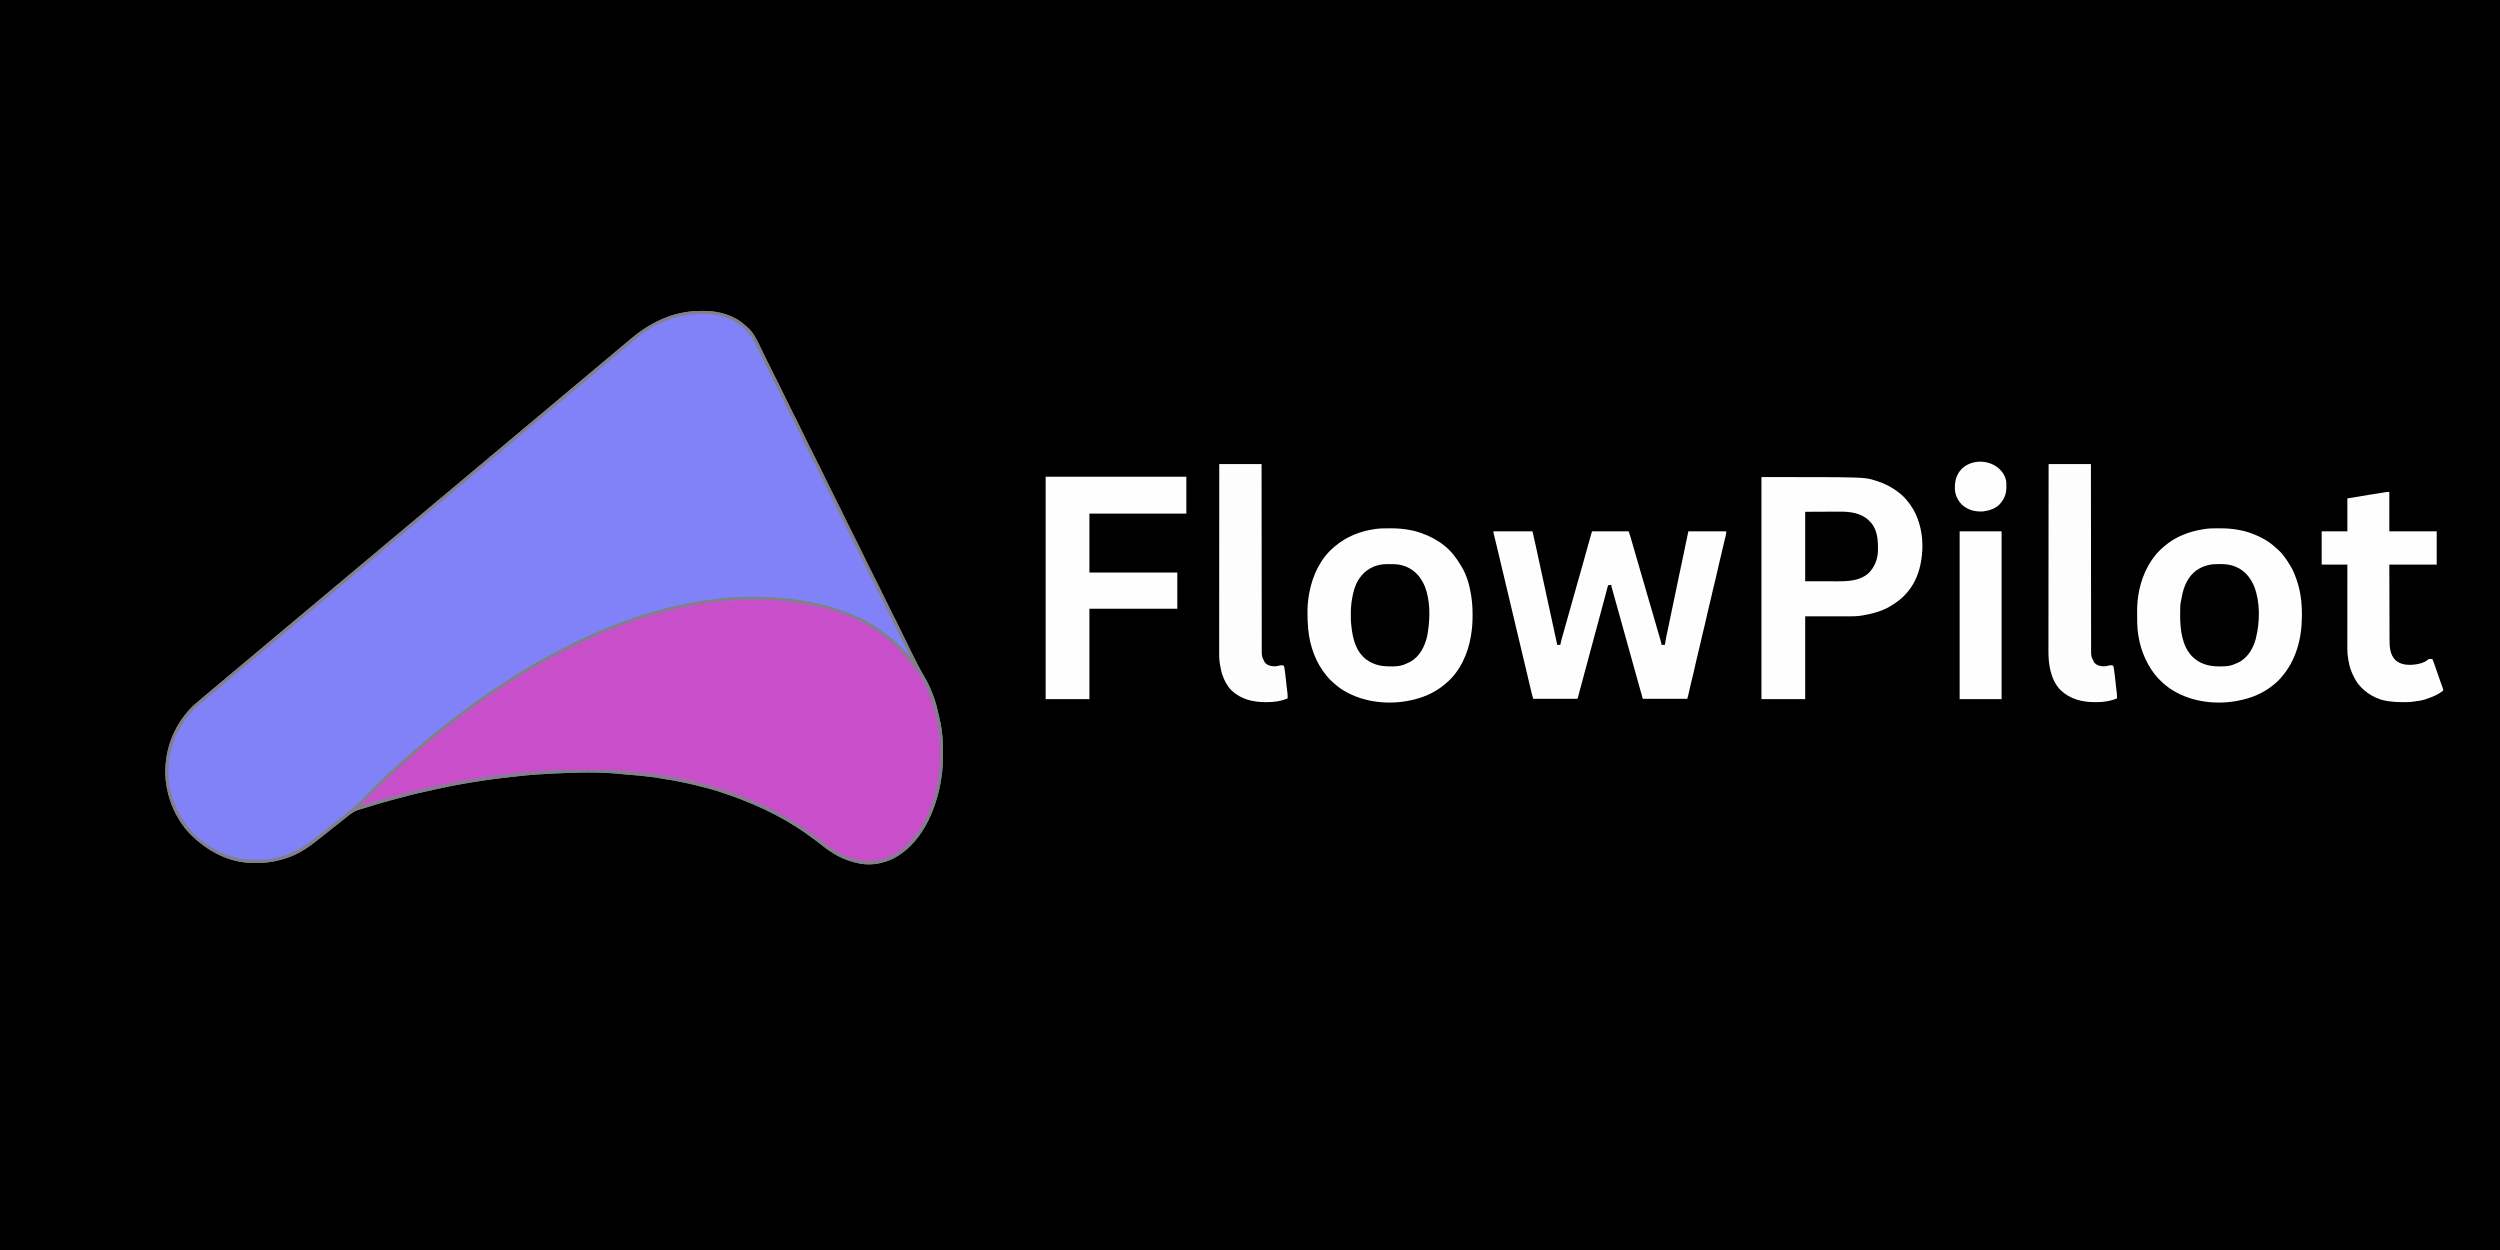 <?xml version="1.0" encoding="UTF-8"?>
<svg version="1.1" xmlns="http://www.w3.org/2000/svg" width="6912" height="3456">
<rect width="100%" height="100%" fill="#333333" stroke="none"/>
<path d="M0 0 C2280.96 0 4561.92 0 6912 0 C6912 1140.48 6912 2280.96 6912 3456 C4631.04 3456 2350.08 3456 0 3456 C0 2315.52 0 1175.04 0 0 Z " fill="#000000" transform="translate(0,0)"/>
<path d="M0 0 C0.934 -0.006 1.868 -0.011 2.83 -0.017 C4.802 -0.027 6.775 -0.033 8.747 -0.037 C11.685 -0.047 14.623 -0.078 17.561 -0.109 C58.398 -0.338 102.583 11.506 132.922 40.195 C134.76 41.929 136.639 43.504 138.613 45.078 C152.253 56.742 161.785 73.707 169.488 89.641 C170.168 91.021 170.848 92.4 171.529 93.779 C174.489 99.789 177.403 105.821 180.262 111.879 C190.168 132.829 200.659 153.492 211.051 174.203 C214.949 181.973 218.846 189.743 222.738 197.516 C223.209 198.455 223.68 199.395 224.164 200.363 C229.03 210.085 233.882 219.808 238.52 229.641 C243.7 240.623 249.145 251.471 254.582 262.328 C255.063 263.288 255.543 264.248 256.038 265.236 C259.54 272.227 263.045 279.215 266.551 286.203 C270.543 294.16 274.534 302.118 278.52 310.078 C279.242 311.52 279.242 311.52 279.979 312.992 C285.33 323.683 290.63 334.389 295.729 345.202 C300.529 355.318 305.568 365.317 310.582 375.328 C311.063 376.288 311.543 377.248 312.038 378.237 C315.54 385.227 319.045 392.215 322.551 399.203 C326.543 407.16 330.534 415.118 334.52 423.078 C335.001 424.039 335.482 425 335.978 425.99 C341.352 436.727 346.675 447.479 351.797 458.338 C356.435 468.115 361.299 477.779 366.145 487.453 C366.833 488.827 366.833 488.827 367.534 490.228 C370.87 496.888 374.21 503.546 377.551 510.203 C381.355 517.785 385.159 525.368 388.957 532.953 C389.646 534.33 389.646 534.33 390.35 535.734 C395.154 545.332 399.939 554.933 404.52 564.641 C409.632 575.475 414.999 586.18 420.363 596.891 C420.833 597.828 421.302 598.766 421.786 599.732 C425.205 606.557 428.627 613.38 432.051 620.203 C435.949 627.973 439.846 635.743 443.738 643.516 C444.209 644.455 444.68 645.395 445.164 646.363 C450.03 656.085 454.882 665.808 459.52 675.641 C464.7 686.623 470.145 697.471 475.582 708.328 C476.303 709.768 476.303 709.768 477.038 711.236 C480.54 718.227 484.045 725.215 487.551 732.203 C491.543 740.16 495.534 748.118 499.52 756.078 C500.001 757.04 500.483 758.001 500.979 758.992 C506.33 769.683 511.63 780.389 516.729 791.202 C521.529 801.318 526.568 811.317 531.582 821.328 C532.063 822.288 532.543 823.248 533.038 824.237 C536.54 831.227 540.045 838.215 543.551 845.203 C547.543 853.16 551.534 861.118 555.52 869.078 C556 870.037 556.48 870.997 556.975 871.985 C562.407 882.84 567.794 893.709 572.981 904.683 C579.569 918.583 586.481 932.327 593.347 946.091 C595.024 949.453 596.696 952.818 598.364 956.185 C607.116 973.853 615.911 991.362 626.114 1008.248 C644.722 1039.152 658.795 1075.824 666.051 1111.203 C666.545 1113.35 667.045 1115.496 667.551 1117.641 C667.789 1118.69 668.028 1119.739 668.273 1120.82 C668.826 1123.225 669.399 1125.626 669.984 1128.023 C672.195 1137.246 673.812 1146.506 675.176 1155.891 C675.334 1156.963 675.493 1158.034 675.656 1159.139 C678.438 1179.035 679.397 1198.814 679.301 1218.891 C679.298 1220.027 679.295 1221.162 679.292 1222.333 C679.244 1239.362 678.942 1256.264 677.051 1273.203 C676.949 1274.134 676.847 1275.065 676.742 1276.025 C673.567 1303.961 667.922 1331.533 659.051 1358.203 C658.762 1359.087 658.474 1359.972 658.176 1360.883 C638.042 1422.384 601.635 1482.251 542.964 1513.365 C531.372 1519.239 518.766 1523.581 506.051 1526.203 C504.923 1526.48 503.795 1526.757 502.633 1527.043 C482.538 1531.417 460.001 1530.981 440.132 1525.75 C438.179 1525.237 436.211 1524.78 434.242 1524.328 C401.203 1516.362 371.138 1498.585 344.762 1477.565 C333.149 1468.322 321.354 1459.374 309.258 1450.773 C307.081 1449.224 304.909 1447.667 302.738 1446.109 C228.464 1392.999 144.598 1356.146 58.051 1328.203 C57.081 1327.887 56.11 1327.571 55.111 1327.245 C38.749 1321.941 22.098 1317.861 5.399 1313.783 C0.655 1312.619 -4.06 1311.374 -8.773 1310.09 C-15.228 1308.352 -21.697 1306.948 -28.262 1305.703 C-34.619 1304.483 -40.953 1303.213 -47.262 1301.761 C-57.596 1299.392 -67.969 1297.655 -78.449 1296.078 C-80.936 1295.7 -83.423 1295.319 -85.909 1294.937 C-87.434 1294.702 -88.959 1294.471 -90.484 1294.242 C-94.315 1293.658 -98.109 1292.983 -101.906 1292.203 C-106.685 1291.23 -111.469 1290.488 -116.301 1289.836 C-117.178 1289.716 -118.054 1289.597 -118.958 1289.474 C-121.829 1289.086 -124.701 1288.706 -127.574 1288.328 C-128.568 1288.197 -129.561 1288.066 -130.585 1287.93 C-151.299 1285.217 -172.057 1283.43 -192.884 1281.853 C-198.984 1281.382 -205.065 1280.801 -211.148 1280.164 C-273.781 1273.709 -338.36 1275.843 -401.137 1279.016 C-402.382 1279.078 -402.382 1279.078 -403.652 1279.142 C-435.534 1280.748 -467.436 1282.822 -499.137 1286.641 C-500.986 1286.858 -502.834 1287.075 -504.683 1287.291 C-507.471 1287.617 -510.258 1287.944 -513.045 1288.274 C-518.789 1288.954 -524.536 1289.608 -530.285 1290.238 C-549.242 1292.324 -568.111 1294.823 -586.975 1297.618 C-590.562 1298.149 -594.152 1298.659 -597.742 1299.164 C-617.894 1302.025 -637.92 1305.597 -657.949 1309.203 C-659.061 1309.403 -659.061 1309.403 -660.194 1309.606 C-679.636 1313.097 -698.946 1317.047 -718.217 1321.368 C-721.673 1322.141 -725.131 1322.905 -728.59 1323.664 C-780.348 1334.754 -780.348 1334.754 -831.42 1348.554 C-835.815 1349.892 -840.236 1351.058 -844.699 1352.141 C-852.555 1354.055 -860.32 1356.25 -868.084 1358.503 C-871.832 1359.591 -875.58 1360.672 -879.331 1361.749 C-893.413 1365.806 -907.423 1370.062 -921.372 1374.555 C-923.653 1375.285 -925.935 1376.007 -928.221 1376.721 C-945.869 1382.015 -945.869 1382.015 -960.949 1392.203 C-962.305 1393.289 -963.666 1394.368 -965.031 1395.441 C-966.277 1396.464 -967.52 1397.488 -968.762 1398.516 C-975.517 1404.054 -982.347 1409.484 -989.231 1414.86 C-992.142 1417.135 -995.045 1419.42 -997.949 1421.703 C-1001.422 1424.434 -1004.897 1427.163 -1008.379 1429.883 C-1014.643 1434.78 -1020.853 1439.736 -1027.012 1444.766 C-1032.848 1449.53 -1038.755 1454.179 -1044.746 1458.746 C-1047.547 1460.884 -1050.312 1463.064 -1053.073 1465.253 C-1066.492 1475.882 -1080.141 1485.583 -1094.949 1494.203 C-1095.562 1494.565 -1096.174 1494.927 -1096.805 1495.3 C-1112.572 1504.538 -1130.32 1511.468 -1147.949 1516.203 C-1149.38 1516.614 -1150.811 1517.025 -1152.242 1517.438 C-1175.99 1524.137 -1201.289 1527.039 -1225.949 1526.203 C-1226.745 1526.178 -1227.54 1526.154 -1228.359 1526.128 C-1230.953 1526.042 -1233.544 1525.939 -1236.137 1525.828 C-1236.92 1525.797 -1237.703 1525.767 -1238.51 1525.735 C-1304.492 1522.434 -1363.546 1487.106 -1407.949 1440.203 C-1411.119 1436.653 -1414.068 1432.99 -1416.949 1429.203 C-1417.361 1428.673 -1417.772 1428.144 -1418.196 1427.598 C-1442.094 1396.75 -1458.307 1360.402 -1465.949 1322.203 C-1466.159 1321.191 -1466.37 1320.178 -1466.586 1319.135 C-1472.407 1290.173 -1472.205 1258.238 -1466.949 1229.203 C-1466.708 1227.853 -1466.708 1227.853 -1466.461 1226.475 C-1455.853 1169.685 -1424.345 1114.748 -1378.922 1078.605 C-1375.4 1075.759 -1371.986 1072.804 -1368.574 1069.828 C-1359.089 1061.57 -1349.506 1053.45 -1339.754 1045.508 C-1334.433 1041.136 -1329.197 1036.663 -1323.949 1032.203 C-1316.934 1026.241 -1309.893 1020.322 -1302.754 1014.508 C-1297.433 1010.136 -1292.197 1005.663 -1286.949 1001.203 C-1279.934 995.241 -1272.893 989.322 -1265.754 983.508 C-1260.433 979.136 -1255.197 974.663 -1249.949 970.203 C-1242.934 964.241 -1235.893 958.322 -1228.754 952.508 C-1223.433 948.136 -1218.197 943.663 -1212.949 939.203 C-1205.934 933.241 -1198.893 927.322 -1191.754 921.508 C-1186.433 917.136 -1181.197 912.663 -1175.949 908.203 C-1168.934 902.241 -1161.893 896.322 -1154.754 890.508 C-1149.433 886.136 -1144.197 881.663 -1138.949 877.203 C-1131.934 871.241 -1124.893 865.322 -1117.754 859.508 C-1112.433 855.136 -1107.197 850.663 -1101.949 846.203 C-1094.937 840.243 -1087.9 834.326 -1080.762 828.516 C-1077.068 825.479 -1073.426 822.384 -1069.783 819.287 C-1066.39 816.408 -1062.967 813.571 -1059.512 810.766 C-1054.648 806.808 -1049.89 802.738 -1045.141 798.645 C-1040.751 794.87 -1036.288 791.196 -1031.793 787.547 C-1028.472 784.81 -1025.209 782.012 -1021.949 779.203 C-1016.936 774.884 -1011.864 770.652 -1006.727 766.48 C-1003.605 763.921 -1000.525 761.317 -997.449 758.703 C-993.503 755.349 -989.533 752.031 -985.512 748.766 C-980.648 744.808 -975.89 740.738 -971.141 736.645 C-966.751 732.87 -962.288 729.196 -957.793 725.547 C-954.472 722.81 -951.209 720.012 -947.949 717.203 C-942.936 712.884 -937.864 708.652 -932.727 704.48 C-929.605 701.921 -926.525 699.317 -923.449 696.703 C-919.503 693.349 -915.533 690.031 -911.512 686.766 C-906.648 682.808 -901.89 678.738 -897.141 674.645 C-892.751 670.87 -888.288 667.196 -883.793 663.547 C-880.472 660.81 -877.209 658.012 -873.949 655.203 C-868.936 650.884 -863.864 646.652 -858.727 642.48 C-855.605 639.921 -852.525 637.317 -849.449 634.703 C-845.503 631.349 -841.533 628.031 -837.512 624.766 C-832.648 620.808 -827.89 616.738 -823.141 612.645 C-818.751 608.87 -814.288 605.196 -809.793 601.547 C-806.472 598.81 -803.209 596.012 -799.949 593.203 C-794.936 588.884 -789.864 584.652 -784.727 580.48 C-781.605 577.921 -778.525 575.317 -775.449 572.703 C-771.503 569.349 -767.533 566.031 -763.512 562.766 C-758.648 558.808 -753.89 554.738 -749.141 550.645 C-744.751 546.87 -740.288 543.196 -735.793 539.547 C-732.472 536.81 -729.209 534.012 -725.949 531.203 C-720.936 526.884 -715.864 522.652 -710.727 518.48 C-707.605 515.921 -704.525 513.317 -701.449 510.703 C-697.503 507.349 -693.533 504.031 -689.512 500.766 C-684.648 496.808 -679.89 492.738 -675.141 488.645 C-670.751 484.87 -666.288 481.196 -661.793 477.547 C-658.472 474.81 -655.209 472.012 -651.949 469.203 C-646.936 464.884 -641.864 460.652 -636.727 456.48 C-633.605 453.921 -630.525 451.317 -627.449 448.703 C-623.503 445.349 -619.533 442.031 -615.512 438.766 C-610.648 434.808 -605.89 430.738 -601.141 426.645 C-596.751 422.87 -592.288 419.196 -587.793 415.547 C-584.472 412.81 -581.209 410.012 -577.949 407.203 C-572.936 402.884 -567.864 398.652 -562.727 394.48 C-559.605 391.921 -556.525 389.317 -553.449 386.703 C-549.503 383.349 -545.533 380.031 -541.512 376.766 C-536.648 372.808 -531.89 368.738 -527.141 364.645 C-522.751 360.87 -518.288 357.196 -513.793 353.547 C-510.472 350.81 -507.209 348.012 -503.949 345.203 C-498.936 340.884 -493.864 336.652 -488.727 332.48 C-485.605 329.921 -482.525 327.317 -479.449 324.703 C-475.503 321.349 -471.533 318.031 -467.512 314.766 C-462.648 310.808 -457.89 306.738 -453.141 302.645 C-448.751 298.87 -444.288 295.196 -439.793 291.547 C-436.472 288.81 -433.209 286.012 -429.949 283.203 C-424.936 278.884 -419.864 274.652 -414.727 270.48 C-411.605 267.921 -408.525 265.317 -405.449 262.703 C-401.503 259.349 -397.533 256.031 -393.512 252.766 C-388.648 248.808 -383.89 244.738 -379.141 240.645 C-374.751 236.87 -370.288 233.196 -365.793 229.547 C-362.472 226.81 -359.209 224.012 -355.949 221.203 C-350.936 216.884 -345.864 212.652 -340.727 208.48 C-337.605 205.921 -334.525 203.317 -331.449 200.703 C-327.503 197.349 -323.533 194.031 -319.512 190.766 C-314.648 186.808 -309.89 182.738 -305.141 178.645 C-300.751 174.87 -296.288 171.196 -291.793 167.547 C-288.472 164.81 -285.209 162.012 -281.949 159.203 C-276.936 154.884 -271.864 150.652 -266.727 146.48 C-263.605 143.921 -260.525 141.317 -257.449 138.703 C-253.503 135.349 -249.533 132.031 -245.512 128.766 C-240.648 124.808 -235.89 120.738 -231.141 116.645 C-226.751 112.87 -222.288 109.196 -217.793 105.547 C-214.472 102.81 -211.209 100.012 -207.949 97.203 C-202.936 92.884 -197.864 88.652 -192.727 84.48 C-189.605 81.921 -186.525 79.317 -183.449 76.703 C-139.644 39.576 -88.651 11.875 -31.262 3.078 C-30.199 2.909 -29.136 2.74 -28.041 2.566 C-18.656 1.096 -9.505 0.046 0 0 Z " fill="#8181F8" transform="translate(1927.949,859.797)"/>
<path d="M0 0 C3.414 0.019 6.827 0.023 10.241 0.027 C44.405 0.068 44.405 0.068 59.34 1.264 C60.155 1.329 60.97 1.394 61.809 1.46 C68.075 1.969 74.333 2.544 80.59 3.139 C81.529 3.228 82.468 3.316 83.436 3.407 C94.148 4.418 104.856 5.447 115.528 6.827 C116.324 6.929 117.121 7.031 117.941 7.137 C123.679 7.926 129.362 8.995 135.05 10.078 C139.728 10.968 144.411 11.811 149.102 12.624 C200.711 21.63 252.793 35.729 299.381 60.24 C301.51 61.353 303.651 62.438 305.794 63.522 C349.611 85.883 391.373 117.675 423.34 155.264 C424.187 156.222 425.034 157.18 425.907 158.167 C434.642 168.094 442.511 178.616 450.34 189.264 C451.18 190.4 452.02 191.535 452.86 192.671 C459.347 201.502 465.142 210.383 470.153 220.139 C470.674 221.151 471.196 222.163 471.733 223.205 C473.278 226.22 474.811 229.241 476.34 232.264 C476.752 233.072 477.164 233.879 477.588 234.712 C491.464 262.106 500.769 291.452 507.637 321.294 C508.335 324.243 509.095 327.172 509.86 330.104 C523.092 382.833 522.454 440.903 514.34 494.264 C514.204 495.174 514.068 496.083 513.927 497.021 C508.055 535.393 496.7 572.512 479.34 607.264 C478.938 608.089 478.535 608.915 478.121 609.765 C466.639 633.231 451.354 654.404 433.34 673.264 C432.014 674.67 432.014 674.67 430.661 676.104 C404.996 702.624 367.568 721.986 330.34 723.264 C329.093 723.327 327.845 723.391 326.559 723.456 C306.351 724.169 286.34 719.907 267.34 713.264 C266.679 713.035 266.018 712.806 265.337 712.57 C238.677 703.123 215.397 686.563 193.34 669.264 C155.914 639.958 116.423 613.451 74.34 591.264 C73.409 590.771 72.478 590.278 71.519 589.77 C64.814 586.225 58.085 582.731 51.34 579.264 C50.433 578.796 49.526 578.328 48.591 577.846 C9.536 557.763 -31.59 542.072 -73.265 528.374 C-74.73 527.892 -76.195 527.41 -77.66 526.928 C-78.367 526.696 -79.074 526.464 -79.802 526.225 C-83.668 524.949 -87.493 523.601 -91.3 522.163 C-97.875 519.735 -104.632 518.024 -111.41 516.264 C-113.946 515.598 -116.483 514.931 -119.019 514.264 C-120.28 513.935 -121.54 513.606 -122.839 513.266 C-126.654 512.266 -130.464 511.249 -134.273 510.229 C-164.26 502.223 -194.414 496.034 -224.933 490.494 C-229.3 489.7 -233.662 488.887 -238.021 488.057 C-273.867 481.243 -310.542 477.793 -346.907 475.164 C-347.659 475.11 -348.41 475.055 -349.184 474.998 C-351.191 474.853 -353.198 474.713 -355.204 474.574 C-358.66 474.264 -358.66 474.264 -361.563 473.762 C-365.545 473.122 -369.49 472.916 -373.515 472.729 C-374.896 472.664 -374.896 472.664 -376.304 472.598 C-407.732 471.198 -439.158 471.042 -470.613 471.018 C-474.114 471.014 -477.615 471.007 -481.116 470.999 C-508.673 470.943 -536.107 471.334 -563.609 473.131 C-565.585 473.259 -567.562 473.384 -569.539 473.508 C-577.437 474.004 -585.33 474.555 -593.222 475.139 C-594.373 475.223 -595.523 475.307 -596.709 475.394 C-615.509 476.772 -634.245 478.52 -652.975 480.638 C-657.61 481.159 -662.246 481.602 -666.893 481.998 C-678.718 483.006 -690.443 484.703 -702.189 486.371 C-712.082 487.775 -721.978 489.103 -731.901 490.276 C-736.382 490.814 -740.831 491.44 -745.28 492.196 C-751.144 493.182 -757.015 494.116 -762.89 495.034 C-793.535 499.802 -793.535 499.802 -823.977 505.696 C-827.818 506.509 -831.668 507.269 -835.519 508.03 C-839.738 508.865 -843.954 509.713 -848.17 510.562 C-850.594 511.05 -853.018 511.536 -855.442 512.021 C-887.371 518.416 -919.031 525.842 -950.66 533.577 C-951.702 533.831 -952.743 534.086 -953.817 534.348 C-965.465 537.199 -977.091 540.105 -988.66 543.264 C-989.446 543.478 -990.233 543.692 -991.044 543.912 C-1015.759 550.662 -1040.364 557.803 -1064.796 565.514 C-1065.991 565.889 -1067.186 566.263 -1068.417 566.649 C-1070.75 567.381 -1073.081 568.119 -1075.41 568.864 C-1076.458 569.192 -1077.506 569.52 -1078.585 569.858 C-1079.518 570.154 -1080.45 570.45 -1081.411 570.755 C-1083.66 571.264 -1083.66 571.264 -1085.66 570.264 C-1084.807 569.429 -1084.807 569.429 -1083.937 568.577 C-1083.165 567.814 -1082.393 567.051 -1081.597 566.264 C-1080.843 565.522 -1080.089 564.779 -1079.312 564.014 C-1077.293 561.921 -1075.394 559.815 -1073.503 557.612 C-1068.983 552.404 -1064.107 547.566 -1059.222 542.702 C-1057.868 541.341 -1057.868 541.341 -1056.486 539.954 C-1052.666 536.14 -1048.856 532.368 -1044.749 528.862 C-1039.075 523.993 -1033.909 518.581 -1028.66 513.264 C-1016.717 501.167 -1016.717 501.167 -1010.363 495.745 C-1007.826 493.54 -1005.508 491.169 -1003.16 488.764 C-999.568 485.124 -995.9 481.651 -992.011 478.331 C-988.701 475.422 -985.498 472.403 -982.285 469.389 C-976.472 463.942 -970.602 458.57 -964.66 453.264 C-962.951 451.723 -961.243 450.181 -959.535 448.639 C-954.213 443.853 -948.844 439.128 -943.402 434.479 C-942.196 433.449 -940.99 432.419 -939.785 431.389 C-939.176 430.87 -938.568 430.35 -937.941 429.815 C-934.403 426.785 -930.916 423.713 -927.472 420.577 C-923.332 416.82 -919.046 413.286 -914.699 409.772 C-911.189 406.876 -907.769 403.888 -904.347 400.889 C-898.981 396.197 -893.498 391.718 -887.86 387.359 C-883.683 384.114 -879.653 380.732 -875.66 377.264 C-869.401 371.838 -862.956 366.696 -856.41 361.623 C-853.482 359.35 -850.572 357.056 -847.66 354.764 C-846.484 353.841 -845.308 352.918 -844.132 351.995 C-841.887 350.231 -839.645 348.462 -837.406 346.69 C-814.04 328.219 -790.205 310.244 -765.913 293.007 C-762.819 290.811 -759.738 288.598 -756.675 286.358 C-733.214 269.226 -708.873 253.308 -684.66 237.264 C-684.093 236.889 -683.526 236.513 -682.942 236.126 C-670.213 227.69 -657.343 219.543 -644.265 211.659 C-639.784 208.955 -635.338 206.201 -630.902 203.425 C-619.022 195.995 -606.921 188.98 -594.753 182.034 C-591.915 180.41 -589.083 178.777 -586.253 177.139 C-572.545 169.221 -558.634 161.701 -544.66 154.264 C-543.844 153.829 -543.028 153.394 -542.187 152.946 C-537.651 150.532 -533.103 148.142 -528.545 145.768 C-526.391 144.646 -524.238 143.52 -522.086 142.393 C-504.127 132.992 -486.063 124.022 -467.613 115.622 C-464.338 114.116 -461.092 112.557 -457.849 110.982 C-432.059 98.494 -405.376 87.588 -378.66 77.264 C-377.931 76.982 -377.202 76.7 -376.45 76.409 C-342.906 63.431 -309.019 51.257 -274.247 41.975 C-270.148 40.849 -266.095 39.582 -262.035 38.327 C-239.551 31.488 -216.702 26.212 -193.692 21.505 C-189.138 20.573 -184.591 19.612 -180.046 18.635 C-164.318 15.273 -148.589 12.485 -132.66 10.264 C-130.871 10.013 -130.871 10.013 -129.046 9.757 C-86.053 3.764 -43.418 -0.293 0 0 Z " fill="#C84FC9" transform="translate(2079.66,1657.736)"/>
<path d="M0 0 C284.186 0 284.186 0 313 9 C314.074 9.324 314.074 9.324 315.169 9.655 C341.148 17.555 364.166 29.604 385 47 C385.866 47.723 386.733 48.446 387.625 49.191 C392.551 53.443 396.85 57.997 401 63 C401.699 63.811 402.397 64.622 403.117 65.457 C409.131 72.564 414.242 80.019 419 88 C419.344 88.577 419.688 89.154 420.043 89.749 C424.525 97.397 428.073 105.29 431.25 113.562 C431.726 114.801 431.726 114.801 432.211 116.065 C445.302 151.3 448.098 191.928 442 229 C441.855 229.931 441.709 230.863 441.56 231.822 C436.772 261.542 425.916 290.33 407 314 C406.54 314.578 406.08 315.156 405.606 315.751 C390.889 334.032 373.365 347.524 353 359 C351.951 359.594 350.901 360.189 349.82 360.801 C327.519 372.66 302.585 378.743 277.812 382.812 C276.792 382.98 276.792 382.98 275.75 383.152 C263.958 384.913 251.989 385.149 240.088 385.114 C238.755 385.113 237.421 385.113 236.088 385.114 C232.569 385.114 229.049 385.108 225.53 385.101 C222.208 385.096 218.886 385.095 215.564 385.095 C205.897 385.089 196.23 385.075 186.562 385.062 C154.109 385.032 154.109 385.032 121 385 C121 460.57 121 536.14 121 614 C81.07 614 41.14 614 0 614 C0 411.38 0 208.76 0 0 Z " fill="#FEFEFE" transform="translate(4870,1319)"/>
<path d="M0 0 C3.199 0.011 6.396 0 9.595 -0.013 C26.875 -0.026 43.601 1.346 60.589 4.573 C61.744 4.791 62.899 5.009 64.089 5.234 C72.251 6.827 80.108 8.739 87.937 11.554 C90.126 12.341 92.326 13.095 94.527 13.851 C105.089 17.544 115.062 21.94 124.902 27.261 C125.519 27.592 126.137 27.924 126.773 28.265 C146.836 39.119 166.565 54.324 180.902 72.261 C181.657 73.19 182.412 74.12 183.191 75.077 C189.39 82.836 194.71 91.017 199.837 99.514 C200.716 100.956 201.627 102.379 202.546 103.796 C217.592 127.297 225.541 156.236 230.027 183.511 C230.185 184.474 230.344 185.436 230.508 186.428 C233.266 204.105 234.309 221.633 234.277 239.511 C234.277 240.552 234.277 241.594 234.277 242.667 C234.247 260.833 232.99 278.353 229.902 296.261 C229.661 297.711 229.661 297.711 229.416 299.19 C221.271 347.416 199.18 396.534 160.902 428.261 C160.031 429.019 159.161 429.777 158.265 430.558 C129.335 455.432 93.341 470.236 56.027 476.886 C54.281 477.211 54.281 477.211 52.499 477.542 C-8.907 488.558 -78.872 478.235 -130.83 442.865 C-137.209 438.353 -143.198 433.376 -149.098 428.261 C-149.64 427.794 -150.182 427.326 -150.74 426.845 C-156.68 421.687 -162.122 416.348 -167.098 410.261 C-167.522 409.76 -167.946 409.259 -168.382 408.744 C-199.089 372.453 -215.748 326.303 -220.098 279.261 C-220.185 278.396 -220.271 277.532 -220.359 276.641 C-223.135 244.452 -223.468 210.013 -217.098 178.261 C-216.916 177.29 -216.735 176.318 -216.547 175.318 C-207.801 129.195 -184.988 81.448 -148.098 51.261 C-147.067 50.382 -146.036 49.503 -145.005 48.624 C-114.514 23.04 -76.344 7.812 -37.098 2.261 C-36.038 2.092 -34.978 1.922 -33.886 1.748 C-22.587 0.103 -11.406 -0.045 0 0 Z " fill="#FEFEFE" transform="translate(3837.098,1460.739)"/>
<path d="M0 0 C3.199 0.011 6.396 0 9.595 -0.013 C26.875 -0.026 43.601 1.346 60.589 4.573 C61.744 4.791 62.899 5.009 64.089 5.234 C72.251 6.827 80.108 8.739 87.937 11.554 C90.126 12.341 92.326 13.095 94.527 13.851 C105.095 17.546 115.047 21.962 124.902 27.261 C125.788 27.726 125.788 27.726 126.692 28.201 C139.903 35.162 151.816 44.077 162.734 54.245 C164.804 56.17 166.931 57.998 169.089 59.823 C173.097 63.336 176.526 67.142 179.902 71.261 C181.155 72.775 181.155 72.775 182.433 74.319 C188.862 82.217 194.449 90.464 199.666 99.205 C200.547 100.67 201.443 102.126 202.35 103.574 C206.129 109.677 209.162 115.907 211.964 122.511 C212.398 123.527 212.832 124.542 213.28 125.589 C221.273 144.452 226.885 163.705 230.152 183.948 C230.303 184.883 230.453 185.818 230.609 186.781 C233.279 204.439 234.279 221.914 234.214 239.761 C234.211 241.335 234.211 241.335 234.209 242.941 C234.029 304.416 218.287 365.386 176.902 412.261 C176.18 413.105 175.458 413.949 174.714 414.819 C170.441 419.768 165.917 424.077 160.902 428.261 C159.593 429.402 159.593 429.402 158.257 430.565 C129.323 455.432 93.34 470.236 56.027 476.886 C54.281 477.211 54.281 477.211 52.499 477.542 C-9.022 488.579 -78.749 478.321 -130.835 442.861 C-137.214 438.352 -143.209 433.387 -149.098 428.261 C-149.672 427.761 -150.246 427.262 -150.838 426.747 C-166.797 412.733 -179.85 395.837 -190.098 377.261 C-190.512 376.515 -190.926 375.77 -191.352 375.002 C-207.661 345.415 -216.988 312.891 -220.098 279.261 C-220.185 278.388 -220.272 277.516 -220.362 276.617 C-221.353 265.124 -221.32 253.608 -221.339 242.079 C-221.348 238.494 -221.379 234.91 -221.411 231.325 C-221.502 211.54 -219.898 192.032 -215.848 172.636 C-215.639 171.618 -215.429 170.601 -215.213 169.553 C-205.722 125.252 -183.566 80.54 -148.098 51.261 C-147.277 50.529 -146.456 49.796 -145.61 49.042 C-115.452 22.68 -76.238 8.324 -37.098 2.261 C-35.996 2.081 -34.893 1.902 -33.756 1.717 C-22.507 0.078 -11.355 -0.045 0 0 Z " fill="#FEFEFE" transform="translate(6130.098,1460.739)"/>
<path d="M0 0 C35.64 0 71.28 0 108 0 C114.881 29.817 114.881 29.817 118.062 44.688 C118.407 46.292 118.752 47.896 119.098 49.5 C119.769 52.62 120.44 55.74 121.11 58.861 C122.23 64.076 123.364 69.288 124.5 74.5 C125.951 81.164 127.396 87.83 128.836 94.496 C129 95.256 129.164 96.016 129.333 96.799 C129.584 97.96 129.584 97.96 129.84 99.145 C132.71 112.433 135.589 125.72 138.5 139 C141.579 153.047 144.621 167.101 147.657 181.157 C147.821 181.913 147.984 182.67 148.152 183.449 C148.313 184.194 148.474 184.938 148.64 185.705 C150.749 195.472 152.874 205.236 155 215 C158.29 230.108 161.566 245.22 164.829 260.334 C166.454 267.857 168.081 275.379 169.719 282.899 C170.467 286.334 171.214 289.77 171.96 293.206 C172.319 294.854 172.678 296.503 173.038 298.151 C173.538 300.437 174.035 302.725 174.531 305.012 C174.681 305.693 174.83 306.375 174.985 307.077 C176 311.772 176 311.772 176 314 C178.97 314 181.94 314 185 314 C185.396 311.883 185.396 311.883 185.801 309.723 C186.973 303.872 188.544 298.171 190.188 292.438 C190.815 290.223 191.443 288.008 192.07 285.793 C192.55 284.106 192.55 284.106 193.04 282.384 C194.268 278.055 195.478 273.721 196.687 269.387 C199.381 259.732 202.111 250.087 204.874 240.451 C206.837 233.593 208.753 226.723 210.656 219.848 C214.384 206.384 218.15 192.93 222 179.5 C224.172 171.924 226.314 164.34 228.438 156.75 C228.729 155.707 229.021 154.664 229.322 153.589 C230.816 148.247 232.305 142.904 233.789 137.559 C236.416 128.114 239.068 118.686 241.938 109.312 C244.69 100.3 247.114 91.206 249.519 82.096 C252.072 72.43 254.728 62.803 257.504 53.199 C259.206 47.31 260.852 41.405 262.5 35.5 C264.778 27.35 267.063 19.203 269.375 11.062 C269.626 10.174 269.876 9.286 270.135 8.371 C270.482 7.153 270.482 7.153 270.836 5.91 C271.038 5.2 271.239 4.49 271.447 3.758 C272 2 272 2 273 0 C306.33 0 339.66 0 374 0 C378.472 13.415 378.472 13.415 379.812 18.25 C381.609 24.636 383.452 31.007 385.312 37.375 C385.612 38.401 385.911 39.426 386.22 40.483 C387.447 44.686 388.675 48.889 389.904 53.092 C393.262 64.574 396.597 76.061 399.874 87.566 C401.567 93.504 403.291 99.431 405.04 105.353 C407.747 114.52 410.414 123.698 413.088 132.874 C413.989 135.961 414.89 139.047 415.793 142.133 C418.853 152.601 421.886 163.076 424.874 173.566 C426.567 179.504 428.291 185.431 430.04 191.353 C432.747 200.52 435.414 209.698 438.088 218.874 C438.989 221.961 439.89 225.047 440.793 228.133 C443.853 238.601 446.886 249.076 449.874 259.566 C451.372 264.822 452.891 270.071 454.438 275.312 C454.632 275.973 454.826 276.633 455.027 277.313 C455.976 280.534 456.927 283.753 457.881 286.972 C458.841 290.209 459.796 293.448 460.75 296.688 C461.056 297.716 461.362 298.744 461.677 299.804 C463.063 304.518 464.367 309.113 465 314 C467.97 314 470.94 314 474 314 C474.147 313.066 474.147 313.066 474.297 312.113 C476.736 297.036 479.691 282.087 483.148 267.211 C484.532 261.204 485.761 255.188 486.875 249.125 C488.496 240.331 490.375 231.604 492.312 222.875 C494.849 211.443 497.235 199.989 499.5 188.5 C501.837 176.647 504.314 164.835 506.935 153.041 C509.475 141.599 511.801 130.122 514.069 118.623 C515.974 108.98 517.948 99.362 520.227 89.798 C521.77 83.267 523.075 76.695 524.38 70.113 C526.348 60.206 528.423 50.322 530.5 40.438 C530.882 38.618 531.263 36.798 531.645 34.979 C534.09 23.318 536.545 11.659 539 0 C573.65 0 608.3 0 644 0 C642.877 10.111 642.877 10.111 641.801 14.18 C641.564 15.094 641.328 16.009 641.084 16.951 C640.829 17.916 640.575 18.881 640.312 19.875 C638.037 28.717 635.942 37.579 634 46.5 C632.136 55.038 630.159 63.532 628 72 C625.875 80.346 623.909 88.713 622.062 97.125 C617.731 116.852 613.171 136.519 608.199 156.094 C606.04 164.67 604.137 173.295 602.25 181.934 C600.625 189.324 598.869 196.668 597 204 C594.875 212.346 592.909 220.713 591.062 229.125 C586.731 248.852 582.171 268.519 577.199 288.094 C575.04 296.67 573.137 305.295 571.25 313.934 C569.625 321.324 567.869 328.668 566 336 C563.875 344.346 561.909 352.713 560.062 361.125 C555.734 380.839 551.181 400.495 546.208 420.057 C543.955 429 541.957 437.994 540.004 447.007 C539.654 448.614 539.654 448.614 539.297 450.254 C539.094 451.196 538.891 452.137 538.683 453.108 C537.898 456.433 536.939 459.715 536 463 C495.41 463 454.82 463 413 463 C409.498 450.742 406.004 438.488 402.609 426.202 C401.576 422.467 400.538 418.733 399.5 415 C398.273 410.582 397.045 406.164 395.82 401.746 C393.393 392.994 390.951 384.246 388.5 375.5 C385.852 366.049 383.215 356.595 380.593 347.137 C379.563 343.424 378.531 339.712 377.5 336 C376.273 331.582 375.045 327.164 373.82 322.746 C371.393 313.994 368.951 305.246 366.5 296.5 C363.852 287.049 361.215 277.595 358.593 268.137 C357.563 264.424 356.531 260.712 355.5 257 C354.273 252.582 353.045 248.164 351.82 243.746 C349.393 234.994 346.951 226.246 344.5 217.5 C341.852 208.049 339.215 198.595 336.593 189.137 C335.772 186.178 334.95 183.22 334.128 180.262 C333.713 178.768 333.299 177.275 332.885 175.781 C331.794 171.842 330.691 167.905 329.574 163.973 C329.342 163.151 329.11 162.329 328.871 161.482 C328.425 159.903 327.976 158.325 327.523 156.748 C326.676 153.74 326 151.142 326 148 C323.03 148.33 320.06 148.66 317 149 C316.819 149.708 316.639 150.416 316.453 151.145 C313.392 163.114 310.329 175.075 306.875 186.938 C304.937 193.594 303.146 200.265 301.5 207 C299.874 213.652 298.106 220.24 296.188 226.812 C293.607 235.662 291.278 244.569 289 253.5 C286.571 263.021 284.049 272.499 281.289 281.93 C279.025 289.744 277.011 297.618 275 305.5 C272.571 315.021 270.049 324.499 267.289 333.93 C265.025 341.744 263.011 349.618 261 357.5 C258.571 367.021 256.049 376.499 253.289 385.93 C250.831 394.413 248.666 402.968 246.484 411.525 C244.139 420.708 241.676 429.843 239.019 438.94 C237.073 445.631 235.374 452.363 233.762 459.141 C233 462 233 462 232 463 C230.418 463.096 228.833 463.122 227.248 463.12 C225.706 463.122 225.706 463.122 224.133 463.124 C222.428 463.119 222.428 463.119 220.687 463.114 C218.902 463.114 218.902 463.114 217.081 463.114 C213.808 463.113 210.536 463.108 207.263 463.101 C203.847 463.095 200.43 463.095 197.013 463.093 C190.539 463.09 184.065 463.082 177.591 463.072 C170.223 463.061 162.854 463.055 155.485 463.05 C140.323 463.04 125.162 463.022 110 463 C109.201 460.155 108.404 457.309 107.609 454.463 C107.385 453.667 107.161 452.871 106.93 452.05 C104.927 444.874 103.266 437.656 101.688 430.375 C99.282 419.452 96.692 408.59 93.938 397.75 C91.194 386.943 88.652 376.11 86.287 365.213 C84.231 355.833 81.91 346.529 79.548 337.222 C76.698 325.975 74.09 314.691 71.574 303.364 C69.42 293.718 67.06 284.136 64.625 274.558 C62.274 265.251 60.145 255.901 58.062 246.532 C56.011 237.318 53.826 228.148 51.5 219 C49.029 209.282 46.737 199.538 44.562 189.75 C42.201 179.123 39.678 168.552 37 158 C33.995 146.16 31.223 134.288 28.574 122.363 C26.42 112.717 24.06 103.136 21.625 93.558 C19.439 84.903 17.437 76.213 15.5 67.5 C12.747 55.122 9.752 42.82 6.645 30.527 C5.08 24.339 3.554 18.143 2.062 11.938 C1.851 11.069 1.639 10.2 1.421 9.304 C0.666 6.14 0 3.265 0 0 Z " fill="#FEFEFE" transform="translate(4129,1469)"/>
<path d="M0 0 C128.37 0 256.74 0 389 0 C389 33.66 389 67.32 389 102 C300.56 102 212.12 102 121 102 C121 155.79 121 209.58 121 265 C201.19 265 281.38 265 364 265 C364 298 364 331 364 365 C283.81 365 203.62 365 121 365 C121 447.5 121 530 121 615 C81.07 615 41.14 615 0 615 C0 412.05 0 209.1 0 0 Z " fill="#FEFEFE" transform="translate(2891,1318)"/>
<path d="M0 0 C0 35.97 0 71.94 0 109 C43.23 109 86.46 109 131 109 C131 139.36 131 169.72 131 201 C87.77 201 44.54 201 0 201 C0.091 240.575 0.091 240.575 0.209 280.15 C0.227 285.499 0.245 290.848 0.262 296.197 C0.266 297.202 0.266 297.202 0.269 298.228 C0.304 309.017 0.329 319.806 0.35 330.595 C0.372 341.686 0.406 352.777 0.449 363.868 C0.473 370.09 0.491 376.312 0.498 382.534 C0.504 388.401 0.524 394.269 0.554 400.137 C0.563 402.279 0.567 404.422 0.565 406.564 C0.553 427.261 1.237 449.229 16.66 464.883 C29.377 476.39 44.967 478.663 61.57 478.136 C76.605 477.293 97.964 473.036 109 462 C112.333 461.858 115.665 461.958 119 462 C122.323 470.02 125.219 478.171 128.062 486.371 C128.54 487.743 129.018 489.115 129.496 490.487 C130.746 494.074 131.993 497.662 133.24 501.25 C135.233 506.987 137.231 512.723 139.228 518.458 C139.918 520.44 140.607 522.423 141.295 524.405 C141.722 525.633 142.15 526.861 142.59 528.127 C142.994 529.29 143.399 530.453 143.816 531.652 C145.257 535.726 146.766 539.772 148.303 543.811 C149 546 149 546 149 549 C136.251 560.068 119.748 566.538 104 572 C103.016 572.369 102.033 572.737 101.02 573.117 C89.456 577.143 77.083 578.368 65 580 C63.11 580.268 63.11 580.268 61.183 580.542 C56.805 581.081 52.473 581.162 48.066 581.168 C47.23 581.171 46.394 581.175 45.532 581.178 C43.768 581.183 42.004 581.185 40.24 581.185 C37.601 581.187 34.962 581.206 32.322 581.225 C21.395 581.26 10.816 580.528 0 579 C-1.067 578.865 -2.134 578.73 -3.234 578.592 C-35.704 574.393 -66.803 555.819 -86.75 530.125 C-93.858 520.204 -99.166 510.059 -103.812 498.812 C-104.186 497.91 -104.559 497.008 -104.943 496.079 C-108.954 486.075 -111.352 475.986 -113.125 465.375 C-113.294 464.403 -113.463 463.431 -113.637 462.43 C-115.226 453.121 -116.15 444.103 -116.12 434.655 C-116.121 433.65 -116.122 432.646 -116.123 431.612 C-116.124 428.268 -116.119 424.924 -116.114 421.58 C-116.113 419.175 -116.113 416.769 -116.114 414.364 C-116.114 408.524 -116.11 402.684 -116.104 396.844 C-116.096 390.044 -116.095 383.245 -116.094 376.446 C-116.092 364.321 -116.085 352.197 -116.075 340.073 C-116.066 328.3 -116.059 316.527 -116.055 304.754 C-116.055 304.027 -116.054 303.301 -116.054 302.552 C-116.053 298.908 -116.052 295.263 -116.05 291.618 C-116.04 261.412 -116.022 231.206 -116 201 C-139.43 201 -162.86 201 -187 201 C-187 170.64 -187 140.28 -187 109 C-163.57 109 -140.14 109 -116 109 C-116 78.97 -116 48.94 -116 18 C-95.634 14.509 -75.292 11.03 -54.875 7.875 C-51.744 7.389 -48.613 6.902 -45.483 6.414 C-43.427 6.095 -41.371 5.775 -39.315 5.457 C-33.893 4.616 -28.474 3.755 -23.06 2.868 C-21.921 2.683 -20.783 2.497 -19.611 2.306 C-17.428 1.949 -15.245 1.589 -13.063 1.225 C-12.079 1.065 -11.096 0.904 -10.083 0.739 C-9.22 0.596 -8.357 0.453 -7.468 0.306 C-5 0 -5 0 0 0 Z " fill="#FEFEFE" transform="translate(6606,1360)"/>
<path d="M0 0 C38.61 0 77.22 0 117 0 C117.009 15.987 117.019 31.974 117.028 48.446 C117.035 59.122 117.042 69.798 117.05 80.473 C117.05 81.152 117.051 81.83 117.051 82.529 C117.068 105.364 117.09 128.2 117.117 151.035 C117.118 152.153 117.118 152.153 117.119 153.294 C117.138 169.494 117.157 185.693 117.178 201.893 C117.188 209.837 117.198 217.782 117.208 225.726 C117.208 226.517 117.209 227.307 117.21 228.122 C117.242 253.737 117.26 279.352 117.272 304.967 C117.284 331.295 117.309 357.622 117.351 383.949 C117.357 387.67 117.363 391.39 117.368 395.11 C117.369 395.842 117.371 396.575 117.372 397.329 C117.389 409.105 117.393 420.882 117.392 432.659 C117.391 444.504 117.404 456.349 117.432 468.194 C117.447 474.61 117.455 481.026 117.446 487.441 C117.438 493.318 117.448 499.195 117.472 505.072 C117.478 507.195 117.477 509.318 117.469 511.44 C117.318 531.669 117.318 531.669 126.363 549.352 C132.886 555.921 139.808 558.286 149 559 C149.666 559.054 150.333 559.108 151.02 559.164 C157.183 559.416 162.806 558.048 168.766 556.559 C172.729 555.874 175.422 556.211 179 558 C179.603 560.565 180.068 563.053 180.465 565.652 C180.592 566.451 180.719 567.25 180.85 568.074 C182.41 578.197 183.479 588.379 184.562 598.562 C184.876 601.467 185.191 604.371 185.507 607.275 C185.712 609.163 185.915 611.05 186.118 612.938 C186.893 620.126 187.744 627.303 188.636 634.478 C189.106 639.025 189.145 643.434 189 648 C169.633 655.903 151.174 658.403 130.438 658.312 C129.111 658.309 129.111 658.309 127.757 658.306 C92.899 658.17 60.343 650.5 34.113 626.141 C22.11 613.982 14.729 599.886 9 584 C8.705 583.187 8.41 582.373 8.105 581.535 C6.25 575.889 5.122 570.065 3.938 564.25 C3.775 563.452 3.612 562.655 3.445 561.833 C2.933 559.227 2.465 556.615 2 554 C1.827 553.073 1.655 552.146 1.477 551.191 C-0.371 540.069 -0.273 529.061 -0.241 517.816 C-0.241 515.576 -0.243 513.337 -0.246 511.098 C-0.25 504.972 -0.242 498.847 -0.232 492.722 C-0.224 486.786 -0.226 480.85 -0.227 474.915 C-0.23 462.781 -0.223 450.648 -0.211 438.514 C-0.2 426.507 -0.192 414.5 -0.19 402.493 C-0.19 401.746 -0.189 400.998 -0.189 400.228 C-0.189 396.43 -0.188 392.633 -0.187 388.836 C-0.183 361.968 -0.17 335.099 -0.151 308.231 C-0.132 282.135 -0.118 256.04 -0.11 229.944 C-0.11 229.139 -0.109 228.334 -0.109 227.505 C-0.106 219.421 -0.104 211.337 -0.101 203.253 C-0.096 186.786 -0.091 170.32 -0.085 153.853 C-0.084 153.096 -0.084 152.339 -0.084 151.559 C-0.075 128.363 -0.065 105.168 -0.051 81.972 C-0.051 80.673 -0.05 79.374 -0.049 78.036 C-0.034 52.024 -0.017 26.012 0 0 Z " fill="#FDFDFD" transform="translate(3371,1283)"/>
<path d="M0 0 C38.61 0 77.22 0 117 0 C117.009 15.987 117.019 31.974 117.028 48.446 C117.035 59.122 117.042 69.798 117.05 80.473 C117.05 81.152 117.051 81.83 117.051 82.529 C117.068 105.364 117.09 128.2 117.117 151.035 C117.118 152.153 117.118 152.153 117.119 153.294 C117.138 169.494 117.157 185.693 117.178 201.893 C117.188 209.837 117.198 217.782 117.208 225.726 C117.208 226.517 117.209 227.307 117.21 228.122 C117.242 253.737 117.26 279.352 117.272 304.967 C117.284 331.295 117.309 357.622 117.351 383.949 C117.357 387.67 117.363 391.39 117.368 395.11 C117.369 395.842 117.371 396.575 117.372 397.329 C117.389 409.105 117.393 420.882 117.392 432.659 C117.391 444.504 117.404 456.349 117.432 468.194 C117.447 474.61 117.455 481.026 117.446 487.441 C117.438 493.318 117.448 499.195 117.472 505.072 C117.478 507.195 117.477 509.318 117.469 511.44 C117.318 531.669 117.318 531.669 126.363 549.352 C132.886 555.921 139.808 558.286 149 559 C149.666 559.054 150.333 559.108 151.02 559.164 C157.183 559.416 162.806 558.048 168.766 556.559 C172.729 555.874 175.422 556.211 179 558 C179.603 560.565 180.068 563.053 180.465 565.652 C180.592 566.451 180.719 567.25 180.85 568.074 C182.41 578.197 183.479 588.379 184.562 598.562 C184.876 601.467 185.191 604.371 185.507 607.275 C185.712 609.163 185.915 611.05 186.118 612.938 C186.893 620.126 187.744 627.303 188.636 634.478 C189.106 639.025 189.145 643.434 189 648 C169.633 655.903 151.174 658.403 130.438 658.312 C129.111 658.309 129.111 658.309 127.757 658.306 C92.28 658.167 59.801 650.157 33.27 625.297 C5.617 597.312 -0.704 554.111 -0.481 516.493 C-0.483 514.244 -0.486 511.995 -0.491 509.746 C-0.5 503.646 -0.484 497.546 -0.464 491.445 C-0.449 485.518 -0.452 479.591 -0.455 473.664 C-0.46 461.559 -0.447 449.455 -0.423 437.351 C-0.399 425.384 -0.384 413.417 -0.38 401.45 C-0.379 400.703 -0.379 399.956 -0.379 399.186 C-0.377 395.393 -0.376 391.599 -0.375 387.805 C-0.367 361.003 -0.34 334.202 -0.302 307.401 C-0.265 281.381 -0.237 255.36 -0.22 229.34 C-0.219 228.134 -0.219 228.134 -0.218 226.905 C-0.213 218.835 -0.208 210.765 -0.203 202.695 C-0.193 186.259 -0.181 169.823 -0.169 153.387 C-0.169 152.632 -0.168 151.876 -0.168 151.098 C-0.151 127.962 -0.129 104.826 -0.103 81.69 C-0.101 80.395 -0.1 79.1 -0.098 77.766 C-0.068 51.844 -0.033 25.922 0 0 Z " fill="#FDFDFD" transform="translate(5664,1283)"/>
<path d="M0 0 C0.934 -0.006 1.868 -0.011 2.83 -0.017 C4.802 -0.027 6.775 -0.033 8.747 -0.037 C11.685 -0.047 14.623 -0.078 17.561 -0.109 C58.398 -0.338 102.583 11.506 132.922 40.195 C134.76 41.929 136.639 43.504 138.613 45.078 C152.253 56.742 161.785 73.707 169.488 89.641 C170.168 91.021 170.848 92.4 171.529 93.779 C174.489 99.789 177.403 105.821 180.262 111.879 C190.168 132.829 200.659 153.492 211.051 174.203 C214.949 181.973 218.846 189.743 222.738 197.516 C223.209 198.455 223.68 199.395 224.164 200.363 C229.03 210.085 233.882 219.808 238.52 229.641 C243.7 240.623 249.145 251.471 254.582 262.328 C255.063 263.288 255.543 264.248 256.038 265.236 C259.54 272.227 263.045 279.215 266.551 286.203 C270.543 294.16 274.534 302.118 278.52 310.078 C279.242 311.52 279.242 311.52 279.979 312.992 C285.33 323.683 290.63 334.389 295.729 345.202 C300.529 355.318 305.568 365.317 310.582 375.328 C311.063 376.288 311.543 377.248 312.038 378.237 C315.54 385.227 319.045 392.215 322.551 399.203 C326.543 407.16 330.534 415.118 334.52 423.078 C335.001 424.039 335.482 425 335.978 425.99 C341.352 436.727 346.675 447.479 351.797 458.338 C356.435 468.115 361.299 477.779 366.145 487.453 C366.833 488.827 366.833 488.827 367.534 490.228 C370.87 496.888 374.21 503.546 377.551 510.203 C381.355 517.785 385.159 525.368 388.957 532.953 C389.646 534.33 389.646 534.33 390.35 535.734 C395.154 545.332 399.939 554.933 404.52 564.641 C409.632 575.475 414.999 586.18 420.363 596.891 C420.833 597.828 421.302 598.766 421.786 599.732 C425.205 606.557 428.627 613.38 432.051 620.203 C435.949 627.973 439.846 635.743 443.738 643.516 C444.209 644.455 444.68 645.395 445.164 646.363 C450.03 656.085 454.882 665.808 459.52 675.641 C464.7 686.623 470.145 697.471 475.582 708.328 C476.303 709.768 476.303 709.768 477.038 711.236 C480.54 718.227 484.045 725.215 487.551 732.203 C491.543 740.16 495.534 748.118 499.52 756.078 C500.001 757.04 500.483 758.001 500.979 758.992 C506.33 769.683 511.63 780.389 516.729 791.202 C521.529 801.318 526.568 811.317 531.582 821.328 C532.063 822.288 532.543 823.248 533.038 824.237 C536.54 831.227 540.045 838.215 543.551 845.203 C547.543 853.16 551.534 861.118 555.52 869.078 C556 870.037 556.48 870.997 556.975 871.985 C562.407 882.84 567.794 893.709 572.981 904.683 C579.569 918.583 586.481 932.327 593.347 946.091 C595.024 949.453 596.696 952.818 598.364 956.185 C607.116 973.853 615.911 991.362 626.114 1008.248 C644.722 1039.152 658.795 1075.824 666.051 1111.203 C666.545 1113.35 667.045 1115.496 667.551 1117.641 C667.789 1118.69 668.028 1119.739 668.273 1120.82 C668.826 1123.225 669.399 1125.626 669.984 1128.023 C672.195 1137.246 673.812 1146.506 675.176 1155.891 C675.334 1156.963 675.493 1158.034 675.656 1159.139 C678.438 1179.035 679.397 1198.814 679.301 1218.891 C679.298 1220.027 679.295 1221.162 679.292 1222.333 C679.244 1239.362 678.942 1256.264 677.051 1273.203 C676.949 1274.134 676.847 1275.065 676.742 1276.025 C673.567 1303.961 667.922 1331.533 659.051 1358.203 C658.762 1359.087 658.474 1359.972 658.176 1360.883 C638.042 1422.384 601.635 1482.251 542.964 1513.365 C531.372 1519.239 518.766 1523.581 506.051 1526.203 C504.923 1526.48 503.795 1526.757 502.633 1527.043 C482.538 1531.417 460.001 1530.981 440.132 1525.75 C438.179 1525.237 436.211 1524.78 434.242 1524.328 C401.203 1516.362 371.138 1498.585 344.762 1477.565 C333.149 1468.322 321.354 1459.374 309.258 1450.773 C307.081 1449.224 304.909 1447.667 302.738 1446.109 C228.464 1392.999 144.598 1356.146 58.051 1328.203 C57.081 1327.887 56.11 1327.571 55.111 1327.245 C38.749 1321.941 22.098 1317.861 5.399 1313.783 C0.655 1312.619 -4.06 1311.374 -8.773 1310.09 C-15.228 1308.352 -21.697 1306.948 -28.262 1305.703 C-34.619 1304.483 -40.953 1303.213 -47.262 1301.761 C-57.596 1299.392 -67.969 1297.655 -78.449 1296.078 C-80.936 1295.7 -83.423 1295.319 -85.909 1294.937 C-87.434 1294.702 -88.959 1294.471 -90.484 1294.242 C-94.315 1293.658 -98.109 1292.983 -101.906 1292.203 C-106.685 1291.23 -111.469 1290.488 -116.301 1289.836 C-117.178 1289.716 -118.054 1289.597 -118.958 1289.474 C-121.829 1289.086 -124.701 1288.706 -127.574 1288.328 C-128.568 1288.197 -129.561 1288.066 -130.585 1287.93 C-151.299 1285.217 -172.057 1283.43 -192.884 1281.853 C-198.984 1281.382 -205.065 1280.801 -211.148 1280.164 C-273.781 1273.709 -338.36 1275.843 -401.137 1279.016 C-402.382 1279.078 -402.382 1279.078 -403.652 1279.142 C-435.534 1280.748 -467.436 1282.822 -499.137 1286.641 C-500.986 1286.858 -502.834 1287.075 -504.683 1287.291 C-507.471 1287.617 -510.258 1287.944 -513.045 1288.274 C-518.789 1288.954 -524.536 1289.608 -530.285 1290.238 C-549.242 1292.324 -568.111 1294.823 -586.975 1297.618 C-590.562 1298.149 -594.152 1298.659 -597.742 1299.164 C-617.894 1302.025 -637.92 1305.597 -657.949 1309.203 C-659.061 1309.403 -659.061 1309.403 -660.194 1309.606 C-679.636 1313.097 -698.946 1317.047 -718.217 1321.368 C-721.673 1322.141 -725.131 1322.905 -728.59 1323.664 C-780.348 1334.754 -780.348 1334.754 -831.42 1348.554 C-835.815 1349.892 -840.236 1351.058 -844.699 1352.141 C-852.555 1354.055 -860.32 1356.25 -868.084 1358.503 C-871.832 1359.591 -875.58 1360.672 -879.331 1361.749 C-893.413 1365.806 -907.423 1370.062 -921.372 1374.555 C-923.653 1375.285 -925.935 1376.007 -928.221 1376.721 C-945.869 1382.015 -945.869 1382.015 -960.949 1392.203 C-962.305 1393.289 -963.666 1394.368 -965.031 1395.441 C-966.277 1396.464 -967.52 1397.488 -968.762 1398.516 C-975.517 1404.054 -982.347 1409.484 -989.231 1414.86 C-992.142 1417.135 -995.045 1419.42 -997.949 1421.703 C-1001.422 1424.434 -1004.897 1427.163 -1008.379 1429.883 C-1014.643 1434.78 -1020.853 1439.736 -1027.012 1444.766 C-1032.848 1449.53 -1038.755 1454.179 -1044.746 1458.746 C-1047.547 1460.884 -1050.312 1463.064 -1053.073 1465.253 C-1066.492 1475.882 -1080.141 1485.583 -1094.949 1494.203 C-1095.562 1494.565 -1096.174 1494.927 -1096.805 1495.3 C-1112.572 1504.538 -1130.32 1511.468 -1147.949 1516.203 C-1149.38 1516.614 -1150.811 1517.025 -1152.242 1517.438 C-1175.99 1524.137 -1201.289 1527.039 -1225.949 1526.203 C-1226.745 1526.178 -1227.54 1526.154 -1228.359 1526.128 C-1230.953 1526.042 -1233.544 1525.939 -1236.137 1525.828 C-1236.92 1525.797 -1237.703 1525.767 -1238.51 1525.735 C-1304.492 1522.434 -1363.546 1487.106 -1407.949 1440.203 C-1411.119 1436.653 -1414.068 1432.99 -1416.949 1429.203 C-1417.361 1428.673 -1417.772 1428.144 -1418.196 1427.598 C-1442.094 1396.75 -1458.307 1360.402 -1465.949 1322.203 C-1466.159 1321.191 -1466.37 1320.178 -1466.586 1319.135 C-1472.407 1290.173 -1472.205 1258.238 -1466.949 1229.203 C-1466.708 1227.853 -1466.708 1227.853 -1466.461 1226.475 C-1455.853 1169.685 -1424.345 1114.748 -1378.922 1078.605 C-1375.4 1075.759 -1371.986 1072.804 -1368.574 1069.828 C-1359.089 1061.57 -1349.506 1053.45 -1339.754 1045.508 C-1334.433 1041.136 -1329.197 1036.663 -1323.949 1032.203 C-1316.934 1026.241 -1309.893 1020.322 -1302.754 1014.508 C-1297.433 1010.136 -1292.197 1005.663 -1286.949 1001.203 C-1279.934 995.241 -1272.893 989.322 -1265.754 983.508 C-1260.433 979.136 -1255.197 974.663 -1249.949 970.203 C-1242.934 964.241 -1235.893 958.322 -1228.754 952.508 C-1223.433 948.136 -1218.197 943.663 -1212.949 939.203 C-1205.934 933.241 -1198.893 927.322 -1191.754 921.508 C-1186.433 917.136 -1181.197 912.663 -1175.949 908.203 C-1168.934 902.241 -1161.893 896.322 -1154.754 890.508 C-1149.433 886.136 -1144.197 881.663 -1138.949 877.203 C-1131.934 871.241 -1124.893 865.322 -1117.754 859.508 C-1112.433 855.136 -1107.197 850.663 -1101.949 846.203 C-1094.937 840.243 -1087.9 834.326 -1080.762 828.516 C-1077.068 825.479 -1073.426 822.384 -1069.783 819.287 C-1066.39 816.408 -1062.967 813.571 -1059.512 810.766 C-1054.648 806.808 -1049.89 802.738 -1045.141 798.645 C-1040.751 794.87 -1036.288 791.196 -1031.793 787.547 C-1028.472 784.81 -1025.209 782.012 -1021.949 779.203 C-1016.936 774.884 -1011.864 770.652 -1006.727 766.48 C-1003.605 763.921 -1000.525 761.317 -997.449 758.703 C-993.503 755.349 -989.533 752.031 -985.512 748.766 C-980.648 744.808 -975.89 740.738 -971.141 736.645 C-966.751 732.87 -962.288 729.196 -957.793 725.547 C-954.472 722.81 -951.209 720.012 -947.949 717.203 C-942.936 712.884 -937.864 708.652 -932.727 704.48 C-929.605 701.921 -926.525 699.317 -923.449 696.703 C-919.503 693.349 -915.533 690.031 -911.512 686.766 C-906.648 682.808 -901.89 678.738 -897.141 674.645 C-892.751 670.87 -888.288 667.196 -883.793 663.547 C-880.472 660.81 -877.209 658.012 -873.949 655.203 C-868.936 650.884 -863.864 646.652 -858.727 642.48 C-855.605 639.921 -852.525 637.317 -849.449 634.703 C-845.503 631.349 -841.533 628.031 -837.512 624.766 C-832.648 620.808 -827.89 616.738 -823.141 612.645 C-818.751 608.87 -814.288 605.196 -809.793 601.547 C-806.472 598.81 -803.209 596.012 -799.949 593.203 C-794.936 588.884 -789.864 584.652 -784.727 580.48 C-781.605 577.921 -778.525 575.317 -775.449 572.703 C-771.503 569.349 -767.533 566.031 -763.512 562.766 C-758.648 558.808 -753.89 554.738 -749.141 550.645 C-744.751 546.87 -740.288 543.196 -735.793 539.547 C-732.472 536.81 -729.209 534.012 -725.949 531.203 C-720.936 526.884 -715.864 522.652 -710.727 518.48 C-707.605 515.921 -704.525 513.317 -701.449 510.703 C-697.503 507.349 -693.533 504.031 -689.512 500.766 C-684.648 496.808 -679.89 492.738 -675.141 488.645 C-670.751 484.87 -666.288 481.196 -661.793 477.547 C-658.472 474.81 -655.209 472.012 -651.949 469.203 C-646.936 464.884 -641.864 460.652 -636.727 456.48 C-633.605 453.921 -630.525 451.317 -627.449 448.703 C-623.503 445.349 -619.533 442.031 -615.512 438.766 C-610.648 434.808 -605.89 430.738 -601.141 426.645 C-596.751 422.87 -592.288 419.196 -587.793 415.547 C-584.472 412.81 -581.209 410.012 -577.949 407.203 C-572.936 402.884 -567.864 398.652 -562.727 394.48 C-559.605 391.921 -556.525 389.317 -553.449 386.703 C-549.503 383.349 -545.533 380.031 -541.512 376.766 C-536.648 372.808 -531.89 368.738 -527.141 364.645 C-522.751 360.87 -518.288 357.196 -513.793 353.547 C-510.472 350.81 -507.209 348.012 -503.949 345.203 C-498.936 340.884 -493.864 336.652 -488.727 332.48 C-485.605 329.921 -482.525 327.317 -479.449 324.703 C-475.503 321.349 -471.533 318.031 -467.512 314.766 C-462.648 310.808 -457.89 306.738 -453.141 302.645 C-448.751 298.87 -444.288 295.196 -439.793 291.547 C-436.472 288.81 -433.209 286.012 -429.949 283.203 C-424.936 278.884 -419.864 274.652 -414.727 270.48 C-411.605 267.921 -408.525 265.317 -405.449 262.703 C-401.503 259.349 -397.533 256.031 -393.512 252.766 C-388.648 248.808 -383.89 244.738 -379.141 240.645 C-374.751 236.87 -370.288 233.196 -365.793 229.547 C-362.472 226.81 -359.209 224.012 -355.949 221.203 C-350.936 216.884 -345.864 212.652 -340.727 208.48 C-337.605 205.921 -334.525 203.317 -331.449 200.703 C-327.503 197.349 -323.533 194.031 -319.512 190.766 C-314.648 186.808 -309.89 182.738 -305.141 178.645 C-300.751 174.87 -296.288 171.196 -291.793 167.547 C-288.472 164.81 -285.209 162.012 -281.949 159.203 C-276.936 154.884 -271.864 150.652 -266.727 146.48 C-263.605 143.921 -260.525 141.317 -257.449 138.703 C-253.503 135.349 -249.533 132.031 -245.512 128.766 C-240.648 124.808 -235.89 120.738 -231.141 116.645 C-226.751 112.87 -222.288 109.196 -217.793 105.547 C-214.472 102.81 -211.209 100.012 -207.949 97.203 C-202.936 92.884 -197.864 88.652 -192.727 84.48 C-189.605 81.921 -186.525 79.317 -183.449 76.703 C-139.644 39.576 -88.651 11.875 -31.262 3.078 C-30.199 2.909 -29.136 2.74 -28.041 2.566 C-18.656 1.096 -9.505 0.046 0 0 Z M-20.949 10.203 C-21.838 10.324 -22.727 10.444 -23.643 10.568 C-75.604 17.63 -125.648 39.666 -165.949 73.203 C-166.489 73.653 -167.03 74.102 -167.586 74.565 C-170.854 77.294 -174.097 80.051 -177.332 82.819 C-180.072 85.164 -182.822 87.497 -185.574 89.828 C-186.116 90.287 -186.657 90.746 -187.215 91.219 C-191.485 94.829 -195.809 98.368 -200.145 101.898 C-205.465 106.271 -210.702 110.743 -215.949 115.203 C-222.964 121.166 -230.006 127.084 -237.145 132.898 C-242.465 137.271 -247.702 141.743 -252.949 146.203 C-259.964 152.166 -267.006 158.084 -274.145 163.898 C-279.465 168.271 -284.702 172.743 -289.949 177.203 C-296.058 182.395 -302.164 187.584 -308.387 192.641 C-312.633 196.096 -316.802 199.63 -320.949 203.203 C-325.962 207.522 -331.035 211.754 -336.172 215.926 C-339.293 218.485 -342.374 221.089 -345.449 223.703 C-349.396 227.058 -353.366 230.375 -357.387 233.641 C-362.251 237.598 -367.008 241.669 -371.758 245.761 C-376.147 249.536 -380.61 253.21 -385.105 256.859 C-388.426 259.596 -391.69 262.394 -394.949 265.203 C-399.962 269.522 -405.035 273.754 -410.172 277.926 C-413.293 280.485 -416.374 283.089 -419.449 285.703 C-423.396 289.058 -427.366 292.375 -431.387 295.641 C-436.251 299.598 -441.008 303.669 -445.758 307.761 C-450.147 311.536 -454.61 315.21 -459.105 318.859 C-462.426 321.596 -465.69 324.394 -468.949 327.203 C-473.965 331.525 -479.041 335.758 -484.18 339.934 C-489.494 344.288 -494.714 348.754 -499.949 353.203 C-506.964 359.166 -514.006 365.084 -521.145 370.898 C-526.465 375.271 -531.702 379.743 -536.949 384.203 C-543.964 390.166 -551.006 396.084 -558.145 401.898 C-563.465 406.271 -568.702 410.743 -573.949 415.203 C-580.964 421.166 -588.006 427.084 -595.145 432.898 C-600.465 437.271 -605.702 441.743 -610.949 446.203 C-617.964 452.166 -625.006 458.084 -632.145 463.898 C-637.465 468.271 -642.702 472.743 -647.949 477.203 C-654.058 482.395 -660.164 487.584 -666.387 492.641 C-670.633 496.096 -674.802 499.63 -678.949 503.203 C-683.962 507.522 -689.035 511.754 -694.172 515.926 C-697.293 518.485 -700.374 521.089 -703.449 523.703 C-707.396 527.058 -711.366 530.375 -715.387 533.641 C-720.251 537.598 -725.008 541.669 -729.758 545.761 C-734.147 549.536 -738.61 553.21 -743.105 556.859 C-746.426 559.596 -749.69 562.394 -752.949 565.203 C-757.962 569.522 -763.035 573.754 -768.172 577.926 C-771.293 580.485 -774.374 583.089 -777.449 585.703 C-781.396 589.058 -785.366 592.375 -789.387 595.641 C-794.251 599.598 -799.008 603.669 -803.758 607.761 C-808.147 611.536 -812.61 615.21 -817.105 618.859 C-820.426 621.596 -823.69 624.394 -826.949 627.203 C-831.965 631.525 -837.041 635.758 -842.18 639.934 C-847.494 644.288 -852.714 648.754 -857.949 653.203 C-864.964 659.166 -872.006 665.084 -879.145 670.898 C-884.465 675.271 -889.702 679.743 -894.949 684.203 C-901.964 690.166 -909.006 696.084 -916.145 701.898 C-921.465 706.271 -926.702 710.743 -931.949 715.203 C-938.964 721.166 -946.006 727.084 -953.145 732.898 C-958.465 737.271 -963.702 741.743 -968.949 746.203 C-975.964 752.166 -983.006 758.084 -990.145 763.898 C-995.465 768.271 -1000.702 772.743 -1005.949 777.203 C-1012.058 782.395 -1018.164 787.584 -1024.387 792.641 C-1028.633 796.096 -1032.802 799.63 -1036.949 803.203 C-1041.962 807.522 -1047.035 811.754 -1052.172 815.926 C-1055.293 818.485 -1058.374 821.089 -1061.449 823.703 C-1065.396 827.058 -1069.366 830.375 -1073.387 833.641 C-1078.251 837.598 -1083.008 841.669 -1087.758 845.761 C-1092.147 849.536 -1096.61 853.21 -1101.105 856.859 C-1104.426 859.596 -1107.69 862.394 -1110.949 865.203 C-1115.962 869.522 -1121.035 873.754 -1126.172 877.926 C-1129.293 880.485 -1132.374 883.089 -1135.449 885.703 C-1139.396 889.058 -1143.366 892.375 -1147.387 895.641 C-1152.251 899.598 -1157.008 903.669 -1161.758 907.761 C-1166.147 911.536 -1170.61 915.21 -1175.105 918.859 C-1178.426 921.596 -1181.69 924.394 -1184.949 927.203 C-1189.965 931.525 -1195.041 935.758 -1200.18 939.934 C-1205.494 944.288 -1210.714 948.754 -1215.949 953.203 C-1222.964 959.166 -1230.006 965.084 -1237.145 970.898 C-1242.465 975.271 -1247.702 979.743 -1252.949 984.203 C-1259.964 990.166 -1267.006 996.084 -1274.145 1001.898 C-1279.465 1006.271 -1284.702 1010.743 -1289.949 1015.203 C-1296.058 1020.395 -1302.164 1025.584 -1308.387 1030.641 C-1312.633 1034.096 -1316.802 1037.63 -1320.949 1041.203 C-1325.962 1045.522 -1331.035 1049.754 -1336.172 1053.926 C-1339.293 1056.485 -1342.374 1059.089 -1345.449 1061.703 C-1349.396 1065.058 -1353.366 1068.375 -1357.387 1071.641 C-1364.013 1077.04 -1370.497 1082.599 -1376.949 1088.203 C-1378.247 1089.328 -1378.247 1089.328 -1379.57 1090.477 C-1390.564 1100.189 -1401.075 1110.5 -1409.949 1122.203 C-1410.427 1122.826 -1410.904 1123.449 -1411.396 1124.091 C-1450.283 1175.108 -1468.917 1240.028 -1460.413 1303.892 C-1458.541 1317.257 -1456.318 1330.401 -1451.949 1343.203 C-1451.431 1344.794 -1450.913 1346.385 -1450.395 1347.977 C-1435.095 1394.024 -1407.443 1437.072 -1367.949 1466.203 C-1366.397 1467.371 -1366.397 1467.371 -1364.812 1468.562 C-1355.58 1475.398 -1345.857 1481.404 -1335.949 1487.203 C-1335.028 1487.748 -1335.028 1487.748 -1334.089 1488.304 C-1318.031 1497.711 -1299.999 1504.756 -1281.949 1509.203 C-1280.374 1509.624 -1278.8 1510.048 -1277.227 1510.473 C-1266.845 1513.232 -1256.664 1515.312 -1245.949 1516.203 C-1244.963 1516.289 -1243.977 1516.374 -1242.96 1516.462 C-1233.575 1517.21 -1224.234 1517.443 -1214.824 1517.453 C-1214.057 1517.454 -1213.29 1517.456 -1212.5 1517.457 C-1201.35 1517.453 -1190.551 1516.952 -1179.594 1514.71 C-1177.483 1514.306 -1175.362 1513.954 -1173.238 1513.622 C-1162.56 1511.937 -1152.545 1509.191 -1142.324 1505.703 C-1141.545 1505.441 -1140.767 1505.178 -1139.964 1504.908 C-1106.557 1493.598 -1078.804 1475.596 -1051.719 1453.293 C-1048.127 1450.337 -1044.488 1447.445 -1040.824 1444.578 C-1040.253 1444.13 -1039.681 1443.683 -1039.092 1443.221 C-1036.809 1441.436 -1034.525 1439.652 -1032.24 1437.869 C-1025.4 1432.526 -1018.609 1427.131 -1011.887 1421.641 C-1006.101 1416.915 -1000.234 1412.326 -994.293 1407.797 C-990.45 1404.841 -986.702 1401.772 -982.949 1398.703 C-978.169 1394.794 -973.36 1390.947 -968.449 1387.203 C-954.526 1376.535 -941.683 1365.358 -929.355 1352.867 C-927.829 1351.332 -926.301 1349.798 -924.773 1348.265 C-920.798 1344.273 -916.832 1340.272 -912.868 1336.269 C-906.5 1329.842 -900.119 1323.428 -893.738 1317.014 C-891.528 1314.79 -889.323 1312.563 -887.118 1310.335 C-885.755 1308.963 -884.392 1307.59 -883.029 1306.217 C-882.429 1305.608 -881.828 1304.999 -881.209 1304.372 C-877.521 1300.665 -873.702 1297.171 -869.734 1293.765 C-867.176 1291.526 -864.825 1289.136 -862.449 1286.703 C-858.794 1282.959 -855.015 1279.485 -851.06 1276.06 C-847.477 1272.908 -844.033 1269.613 -840.574 1266.328 C-835.199 1261.246 -829.8 1256.203 -824.277 1251.281 C-821.609 1248.899 -818.966 1246.489 -816.324 1244.078 C-810.854 1239.104 -805.317 1234.223 -799.695 1229.422 C-798.488 1228.391 -797.281 1227.359 -796.074 1226.328 C-795.466 1225.808 -794.857 1225.289 -794.23 1224.753 C-790.693 1221.724 -787.205 1218.652 -783.762 1215.516 C-779.617 1211.755 -775.326 1208.219 -770.977 1204.699 C-767.538 1201.864 -764.18 1198.948 -760.824 1196.016 C-752.674 1188.905 -744.325 1182.046 -735.949 1175.203 C-734.485 1174.002 -734.485 1174.002 -732.992 1172.777 C-731.262 1171.359 -729.53 1169.942 -727.797 1168.527 C-725.635 1166.763 -723.477 1164.994 -721.32 1163.223 C-713.755 1157.025 -706.098 1150.981 -698.302 1145.077 C-693.472 1141.406 -688.755 1137.623 -684.074 1133.766 C-677.576 1128.423 -670.885 1123.392 -664.089 1118.436 C-658.797 1114.576 -653.572 1110.642 -648.387 1106.641 C-640.444 1100.526 -632.343 1094.65 -624.193 1088.815 C-621.997 1087.237 -619.808 1085.65 -617.621 1084.059 C-605.522 1075.259 -593.264 1066.697 -580.949 1058.203 C-580.058 1057.587 -579.166 1056.971 -578.247 1056.336 C-563.368 1046.072 -548.279 1036.139 -533.132 1026.277 C-530.498 1024.56 -527.867 1022.839 -525.238 1021.113 C-476.523 989.225 -425.577 960.513 -373.903 933.739 C-370.85 932.151 -367.803 930.552 -364.758 928.949 C-350.967 921.705 -337.063 914.794 -322.949 908.203 C-321.643 907.589 -320.337 906.975 -319.031 906.361 C-281.091 888.532 -242.445 872.603 -203.147 858.02 C-201.154 857.279 -199.164 856.533 -197.174 855.785 C-181.173 849.782 -164.936 844.576 -148.637 839.453 C-147.633 839.136 -146.629 838.819 -145.594 838.493 C-131.934 834.193 -118.211 830.325 -104.329 826.81 C-101.028 825.968 -97.739 825.088 -94.449 824.203 C-93.283 823.892 -92.116 823.582 -90.914 823.262 C-88.765 822.689 -86.616 822.113 -84.469 821.532 C-70.724 817.816 -56.95 814.594 -42.986 811.812 C-39.966 811.206 -36.95 810.584 -33.934 809.957 C0.396 802.874 35.161 797.575 70.051 794.203 C71.397 794.064 72.742 793.924 74.088 793.784 C99.84 791.147 125.566 790.931 151.426 790.953 C152.67 790.954 152.67 790.954 153.94 790.954 C181.664 790.969 209.394 791.04 236.988 794.016 C238.259 794.149 238.259 794.149 239.556 794.286 C244.645 794.821 249.731 795.377 254.816 795.951 C256.826 796.178 258.836 796.399 260.847 796.62 C318.45 803.101 377.521 817.043 430.797 840.226 C432.946 841.157 435.103 842.063 437.266 842.961 C466.948 855.417 494.396 872.906 520.051 892.203 C520.875 892.817 520.875 892.817 521.716 893.443 C540.857 907.708 559.988 923.997 575.551 942.141 C576.119 942.799 576.688 943.458 577.273 944.137 C577.86 944.819 578.446 945.501 579.051 946.203 C580.362 947.704 581.674 949.204 582.988 950.703 C584.009 951.87 585.03 953.036 586.051 954.203 C586.546 953.213 586.546 953.213 587.051 952.203 C586.05 949.857 584.987 947.639 583.816 945.379 C583.464 944.682 583.111 943.984 582.748 943.266 C581.606 941.012 580.454 938.764 579.301 936.516 C577.823 933.618 576.35 930.718 574.879 927.816 C574.488 927.046 574.097 926.276 573.694 925.483 C570.812 919.778 568.049 914.024 565.316 908.246 C560.016 897.072 554.496 886.011 548.957 874.953 C548.271 873.583 548.271 873.583 547.571 872.185 C544.234 865.523 540.893 858.863 537.551 852.203 C533.746 844.621 529.943 837.038 526.145 829.453 C525.455 828.076 525.455 828.076 524.751 826.671 C519.958 817.095 515.182 807.515 510.613 797.828 C505.422 786.825 499.967 775.956 494.52 765.078 C494.039 764.118 493.558 763.159 493.063 762.17 C489.562 755.18 486.057 748.191 482.551 741.203 C478.559 733.246 474.568 725.288 470.582 717.328 C470.1 716.367 469.619 715.405 469.123 714.414 C463.772 703.723 458.472 693.018 453.372 682.204 C448.572 672.088 443.533 662.09 438.52 652.078 C438.039 651.118 437.558 650.159 437.063 649.17 C433.562 642.179 430.057 635.191 426.551 628.203 C422.559 620.246 418.568 612.288 414.582 604.328 C414.101 603.367 413.619 602.406 413.123 601.415 C407.761 590.701 402.449 579.973 397.338 569.136 C392.619 559.19 387.668 549.359 382.738 539.516 C382.269 538.578 381.799 537.64 381.315 536.674 C377.897 529.849 374.474 523.026 371.051 516.203 C367.152 508.434 363.256 500.663 359.363 492.891 C358.893 491.951 358.422 491.011 357.937 490.043 C353.071 480.321 348.22 470.599 343.582 460.766 C338.402 449.783 332.956 438.935 327.52 428.078 C327.039 427.118 326.558 426.159 326.063 425.17 C322.562 418.18 319.057 411.191 315.551 404.203 C311.559 396.246 307.568 388.288 303.582 380.328 C302.86 378.886 302.86 378.886 302.123 377.414 C296.772 366.723 291.472 356.018 286.372 345.204 C281.572 335.088 276.533 325.09 271.52 315.078 C271.039 314.118 270.558 313.159 270.063 312.17 C266.562 305.179 263.057 298.191 259.551 291.203 C255.559 283.246 251.568 275.288 247.582 267.328 C247.101 266.367 246.619 265.406 246.123 264.415 C240.761 253.701 235.449 242.973 230.338 232.136 C225.619 222.19 220.668 212.359 215.738 202.516 C215.034 201.109 215.034 201.109 214.315 199.674 C210.897 192.849 207.474 186.026 204.051 179.203 C181.129 133.52 181.129 133.52 172.172 114.564 C169.169 108.242 166.08 101.962 162.97 95.691 C162.223 94.18 161.48 92.666 160.74 91.15 C156.215 81.873 151.547 73.295 145.051 65.203 C144.526 64.541 144.002 63.878 143.461 63.195 C142.061 61.463 140.632 59.764 139.176 58.078 C138.667 57.488 138.158 56.898 137.633 56.291 C130.376 48.015 122.29 41.174 113.051 35.203 C112.514 34.852 111.976 34.502 111.423 34.141 C102.36 28.279 93.116 23.775 83.026 19.96 C81.264 19.285 79.519 18.563 77.777 17.836 C58.056 9.996 36.184 8.016 15.146 8.018 C12.884 8.016 10.623 7.997 8.361 7.979 C-1.577 7.94 -11.116 8.748 -20.949 10.203 Z M64.051 802.203 C62.468 802.376 60.886 802.548 59.304 802.721 C50.197 803.725 41.119 804.893 32.051 806.203 C30.338 806.451 30.338 806.451 28.59 806.703 C22.092 807.655 15.605 808.66 9.123 809.708 C6.054 810.203 2.984 810.686 -0.086 811.168 C-12.659 813.171 -25.075 815.621 -37.492 818.429 C-41.474 819.321 -45.461 820.188 -49.449 821.055 C-124.665 837.441 -198.912 861.434 -269.333 892.603 C-271.935 893.755 -274.54 894.901 -277.148 896.042 C-296.521 904.515 -315.69 913.304 -334.677 922.61 C-338.827 924.631 -342.998 926.605 -347.171 928.579 C-357.406 933.424 -367.458 938.537 -377.445 943.875 C-381.132 945.83 -384.84 947.746 -388.546 949.665 C-399.458 955.323 -410.256 961.143 -420.949 967.203 C-421.96 967.775 -422.972 968.347 -424.014 968.937 C-447.747 982.378 -471.259 996.163 -494.395 1010.613 C-497.053 1012.268 -499.719 1013.909 -502.387 1015.547 C-503.297 1016.107 -504.207 1016.667 -505.145 1017.243 C-506.84 1018.286 -508.536 1019.326 -510.234 1020.364 C-517.254 1024.69 -524.097 1029.268 -530.944 1033.86 C-534.279 1036.094 -537.622 1038.314 -540.965 1040.535 C-566.087 1057.247 -590.983 1074.21 -615.414 1091.922 C-618.419 1094.1 -621.432 1096.266 -624.453 1098.422 C-632.823 1104.406 -641.036 1110.541 -649.125 1116.9 C-654.528 1121.136 -660.025 1125.223 -665.574 1129.266 C-672.318 1134.186 -678.868 1139.285 -685.313 1144.59 C-689.303 1147.874 -693.338 1151.072 -697.449 1154.203 C-705.089 1160.032 -712.515 1166.116 -719.949 1172.203 C-720.964 1173.032 -721.978 1173.861 -723.023 1174.715 C-724.811 1176.176 -726.597 1177.638 -728.383 1179.102 C-730.123 1180.526 -731.865 1181.948 -733.609 1183.367 C-742.01 1190.208 -750.287 1197.19 -758.5 1204.254 C-759.09 1204.761 -759.68 1205.269 -760.288 1205.792 C-761.477 1206.815 -762.666 1207.837 -763.854 1208.86 C-767.382 1211.888 -770.954 1214.848 -774.574 1217.766 C-779.632 1221.87 -784.411 1226.228 -789.188 1230.652 C-793.677 1234.799 -798.28 1238.797 -802.953 1242.734 C-811.24 1249.735 -819.174 1257.045 -827.043 1264.512 C-830.801 1268.075 -834.629 1271.551 -838.492 1275 C-846.071 1281.795 -853.574 1288.657 -860.656 1295.973 C-862.544 1297.809 -864.46 1299.507 -866.461 1301.215 C-872.25 1306.241 -877.567 1311.751 -882.949 1317.203 C-894.637 1329.042 -894.637 1329.042 -900.929 1334.415 C-905.309 1338.293 -909.385 1342.497 -913.512 1346.641 C-914.419 1347.544 -915.325 1348.447 -916.26 1349.377 C-922.552 1355.678 -928.656 1362.029 -933.949 1369.203 C-926.527 1367.223 -919.166 1365.09 -911.824 1362.828 C-902.217 1359.889 -892.599 1357 -882.949 1354.203 C-881.954 1353.913 -880.958 1353.623 -879.932 1353.325 C-864.872 1348.946 -849.772 1344.803 -834.578 1340.914 C-828.122 1339.258 -821.692 1337.517 -815.262 1335.766 C-778.387 1325.788 -741.163 1317.537 -703.728 1309.967 C-700.34 1309.282 -696.953 1308.593 -693.566 1307.902 C-687.366 1306.644 -681.159 1305.418 -674.949 1304.203 C-673.973 1304.011 -673.973 1304.011 -672.978 1303.816 C-638.989 1297.139 -604.866 1291.751 -570.544 1287.11 C-565.612 1286.44 -560.688 1285.727 -555.766 1284.992 C-536.462 1282.135 -517.113 1279.981 -497.699 1278.016 C-496.451 1277.889 -495.203 1277.763 -493.917 1277.632 C-469.527 1275.172 -445.131 1273.087 -420.661 1271.611 C-417.043 1271.392 -413.426 1271.171 -409.809 1270.939 C-381.852 1269.159 -353.955 1268.88 -325.947 1268.946 C-322.404 1268.953 -318.86 1268.957 -315.317 1268.961 C-288.52 1268.989 -261.729 1269.059 -234.949 1270.078 C-233.901 1270.117 -232.853 1270.156 -231.773 1270.197 C-220.591 1270.635 -209.513 1271.463 -198.395 1272.717 C-192.279 1273.402 -186.149 1273.864 -180.015 1274.35 C-165.48 1275.515 -150.995 1277.02 -136.512 1278.703 C-135.629 1278.805 -134.746 1278.906 -133.837 1279.011 C-117.317 1280.922 -100.865 1283.174 -84.535 1286.336 C-81.005 1287.014 -77.468 1287.642 -73.926 1288.258 C-47.794 1292.802 -21.909 1298.122 3.863 1304.391 C4.731 1304.601 5.598 1304.811 6.492 1305.027 C15.506 1307.219 24.434 1309.521 33.28 1312.329 C36.427 1313.322 39.595 1314.205 42.777 1315.077 C97.402 1330.122 150.215 1351.32 201.051 1376.203 C201.996 1376.662 202.94 1377.121 203.914 1377.593 C217.229 1384.066 230.205 1391.018 243.014 1398.443 C245.06 1399.629 247.11 1400.81 249.162 1401.986 C281.405 1420.49 312.052 1441.521 341.254 1464.512 C363.791 1482.222 387.198 1498.669 414.051 1509.203 C414.752 1509.481 415.454 1509.759 416.176 1510.045 C455.205 1525.266 495.64 1524.496 534.051 1508.203 C561.983 1495.605 586.041 1473.691 604.051 1449.203 C604.69 1448.347 604.69 1448.347 605.342 1447.474 C622.875 1423.951 635.865 1397.64 646.051 1370.203 C646.437 1369.187 646.824 1368.172 647.222 1367.125 C664.72 1320.894 671.266 1270.933 671.301 1221.703 C671.301 1220.821 671.302 1219.94 671.303 1219.032 C671.221 1150.499 654.956 1083.388 624.051 1022.203 C623.404 1020.916 623.404 1020.916 622.744 1019.603 C617.438 1008.991 617.438 1008.991 610.695 999.266 C608.44 996.437 606.384 993.472 604.301 990.516 C596.079 978.952 587.315 967.947 578.051 957.203 C577.436 956.486 576.821 955.77 576.188 955.031 C565.626 942.831 554.661 930.62 542.344 920.156 C540.472 918.562 538.627 916.946 536.789 915.312 C514.296 895.408 489.16 878.973 463.051 864.203 C462.324 863.79 461.597 863.377 460.849 862.952 C407.074 832.667 343.258 815.748 282.308 807.531 C279.603 807.138 276.913 806.679 274.219 806.219 C268.428 805.244 262.632 804.456 256.801 803.766 C255.224 803.578 255.224 803.578 253.615 803.387 C244.645 802.346 235.664 801.437 226.676 800.578 C224.773 800.394 224.773 800.394 222.831 800.205 C200.233 798.104 177.666 797.92 154.988 797.891 C154.126 797.889 153.264 797.888 152.376 797.886 C122.756 797.846 93.512 798.904 64.051 802.203 Z " fill="#818082" transform="translate(1927.949,859.797)"/>
<path d="M0 0 C38.28 0 76.56 0 116 0 C116 153.12 116 306.24 116 464 C77.72 464 39.44 464 0 464 C0 310.88 0 157.76 0 0 Z " fill="#FEFEFE" transform="translate(5418,1469)"/>
<path d="M0 0 C2.297 0.016 4.592 0 6.889 -0.019 C20.404 -0.04 34.086 1.293 46.684 6.516 C47.425 6.815 48.166 7.115 48.929 7.423 C73.866 17.923 89.577 37.457 99.927 61.747 C116.754 105.488 115.902 160.408 104.497 205.391 C104.07 207.083 104.07 207.083 103.634 208.809 C96.574 233.845 82.46 257.192 59.497 270.391 C54.298 273.048 48.927 275.256 43.497 277.391 C42.759 277.717 42.02 278.042 41.26 278.377 C29.373 282.739 16.192 282.934 3.684 282.829 C2.51 282.824 2.51 282.824 1.312 282.818 C-27.001 282.642 -51.652 275.491 -72.112 254.86 C-100.171 225.236 -104.938 179.691 -104.816 140.829 C-104.813 139.908 -104.811 138.987 -104.808 138.038 C-104.683 111.879 -104.683 111.879 -102.093 100.157 C-101.505 97.401 -101.023 94.634 -100.547 91.857 C-95.415 62.613 -83.681 34.353 -58.847 16.528 C-49.724 10.698 -40.053 5.928 -29.503 3.391 C-28.062 3.015 -28.062 3.015 -26.591 2.632 C-17.62 0.466 -9.193 -0.076 0 0 Z " fill="#000000" transform="translate(6132.503,1559.609)"/>
<path d="M0 0 C1.123 -0.009 1.123 -0.009 2.269 -0.017 C3.851 -0.027 5.432 -0.033 7.014 -0.037 C9.373 -0.047 11.731 -0.078 14.09 -0.109 C27.762 -0.206 41.468 1.039 54.227 6.328 C54.967 6.627 55.708 6.927 56.471 7.235 C81.409 17.735 97.119 37.269 107.469 61.559 C122.348 100.236 122.152 145.722 116.039 186.203 C115.932 186.975 115.825 187.747 115.715 188.542 C111.792 216.588 99.049 246.564 76.154 264.178 C68.355 269.893 60.003 273.678 51.039 277.203 C50.301 277.529 49.562 277.854 48.802 278.189 C36.916 282.551 23.735 282.746 11.227 282.641 C10.052 282.636 10.052 282.636 8.854 282.63 C-19.461 282.454 -44.112 275.303 -64.569 254.668 C-85.63 232.498 -92.688 200.623 -95.651 171.218 C-95.825 169.529 -96.006 167.84 -96.213 166.155 C-96.85 160.892 -97.121 155.725 -97.129 150.426 C-97.132 149.616 -97.136 148.805 -97.139 147.971 C-97.144 146.264 -97.146 144.557 -97.146 142.85 C-97.148 140.303 -97.167 137.756 -97.186 135.209 C-97.243 118.55 -95.344 102.504 -91.961 86.203 C-91.747 85.118 -91.533 84.032 -91.312 82.914 C-87.429 64.5 -80.365 46.56 -67.961 32.203 C-67.073 31.101 -67.073 31.101 -66.168 29.977 C-50.326 10.966 -24.504 0.149 0 0 Z " fill="#000000" transform="translate(3831.961,1559.797)"/>
<path d="M0 0 C18.831 -0.083 37.661 -0.165 57.062 -0.25 C65.911 -0.305 65.911 -0.305 74.938 -0.36 C82.261 -0.378 82.261 -0.378 85.712 -0.382 C88.072 -0.388 90.432 -0.402 92.791 -0.422 C122.61 -0.669 153.109 2.233 175.762 23.766 C176.5 24.503 177.239 25.24 178 26 C178.625 26.614 179.25 27.227 179.895 27.859 C200.759 49.901 201.718 80.956 201.136 109.489 C200.277 131.635 191.515 153.106 176 169 C151.471 191.083 119.452 192.332 88.184 192.195 C85.917 192.192 83.651 192.19 81.385 192.189 C73.069 192.179 64.753 192.151 56.438 192.125 C37.813 192.084 19.189 192.042 0 192 C0 128.64 0 65.28 0 0 Z " fill="#000000" transform="translate(4991,1415)"/>
<path d="M0 0 C0.568 0.509 1.137 1.018 1.723 1.543 C2.384 2.124 3.045 2.706 3.727 3.305 C13.957 12.875 22.077 26.926 22.868 41.155 C22.893 44.18 22.908 47.205 22.91 50.23 C22.922 51.269 22.935 52.307 22.947 53.377 C22.977 69.186 18.576 83.06 8.723 95.543 C8.251 96.178 7.779 96.814 7.293 97.469 C-4.165 112.067 -23.578 118.106 -41.277 120.543 C-62.655 121.93 -82.33 117.247 -98.812 102.918 C-111.206 90.976 -118.912 75.287 -119.48 58.012 C-119.823 36.555 -115.668 18.543 -100.277 2.543 C-73.642 -23.009 -28.24 -23.151 0 0 Z " fill="#FEFEFE" transform="translate(5524.277,1293.457)"/>
</svg>
